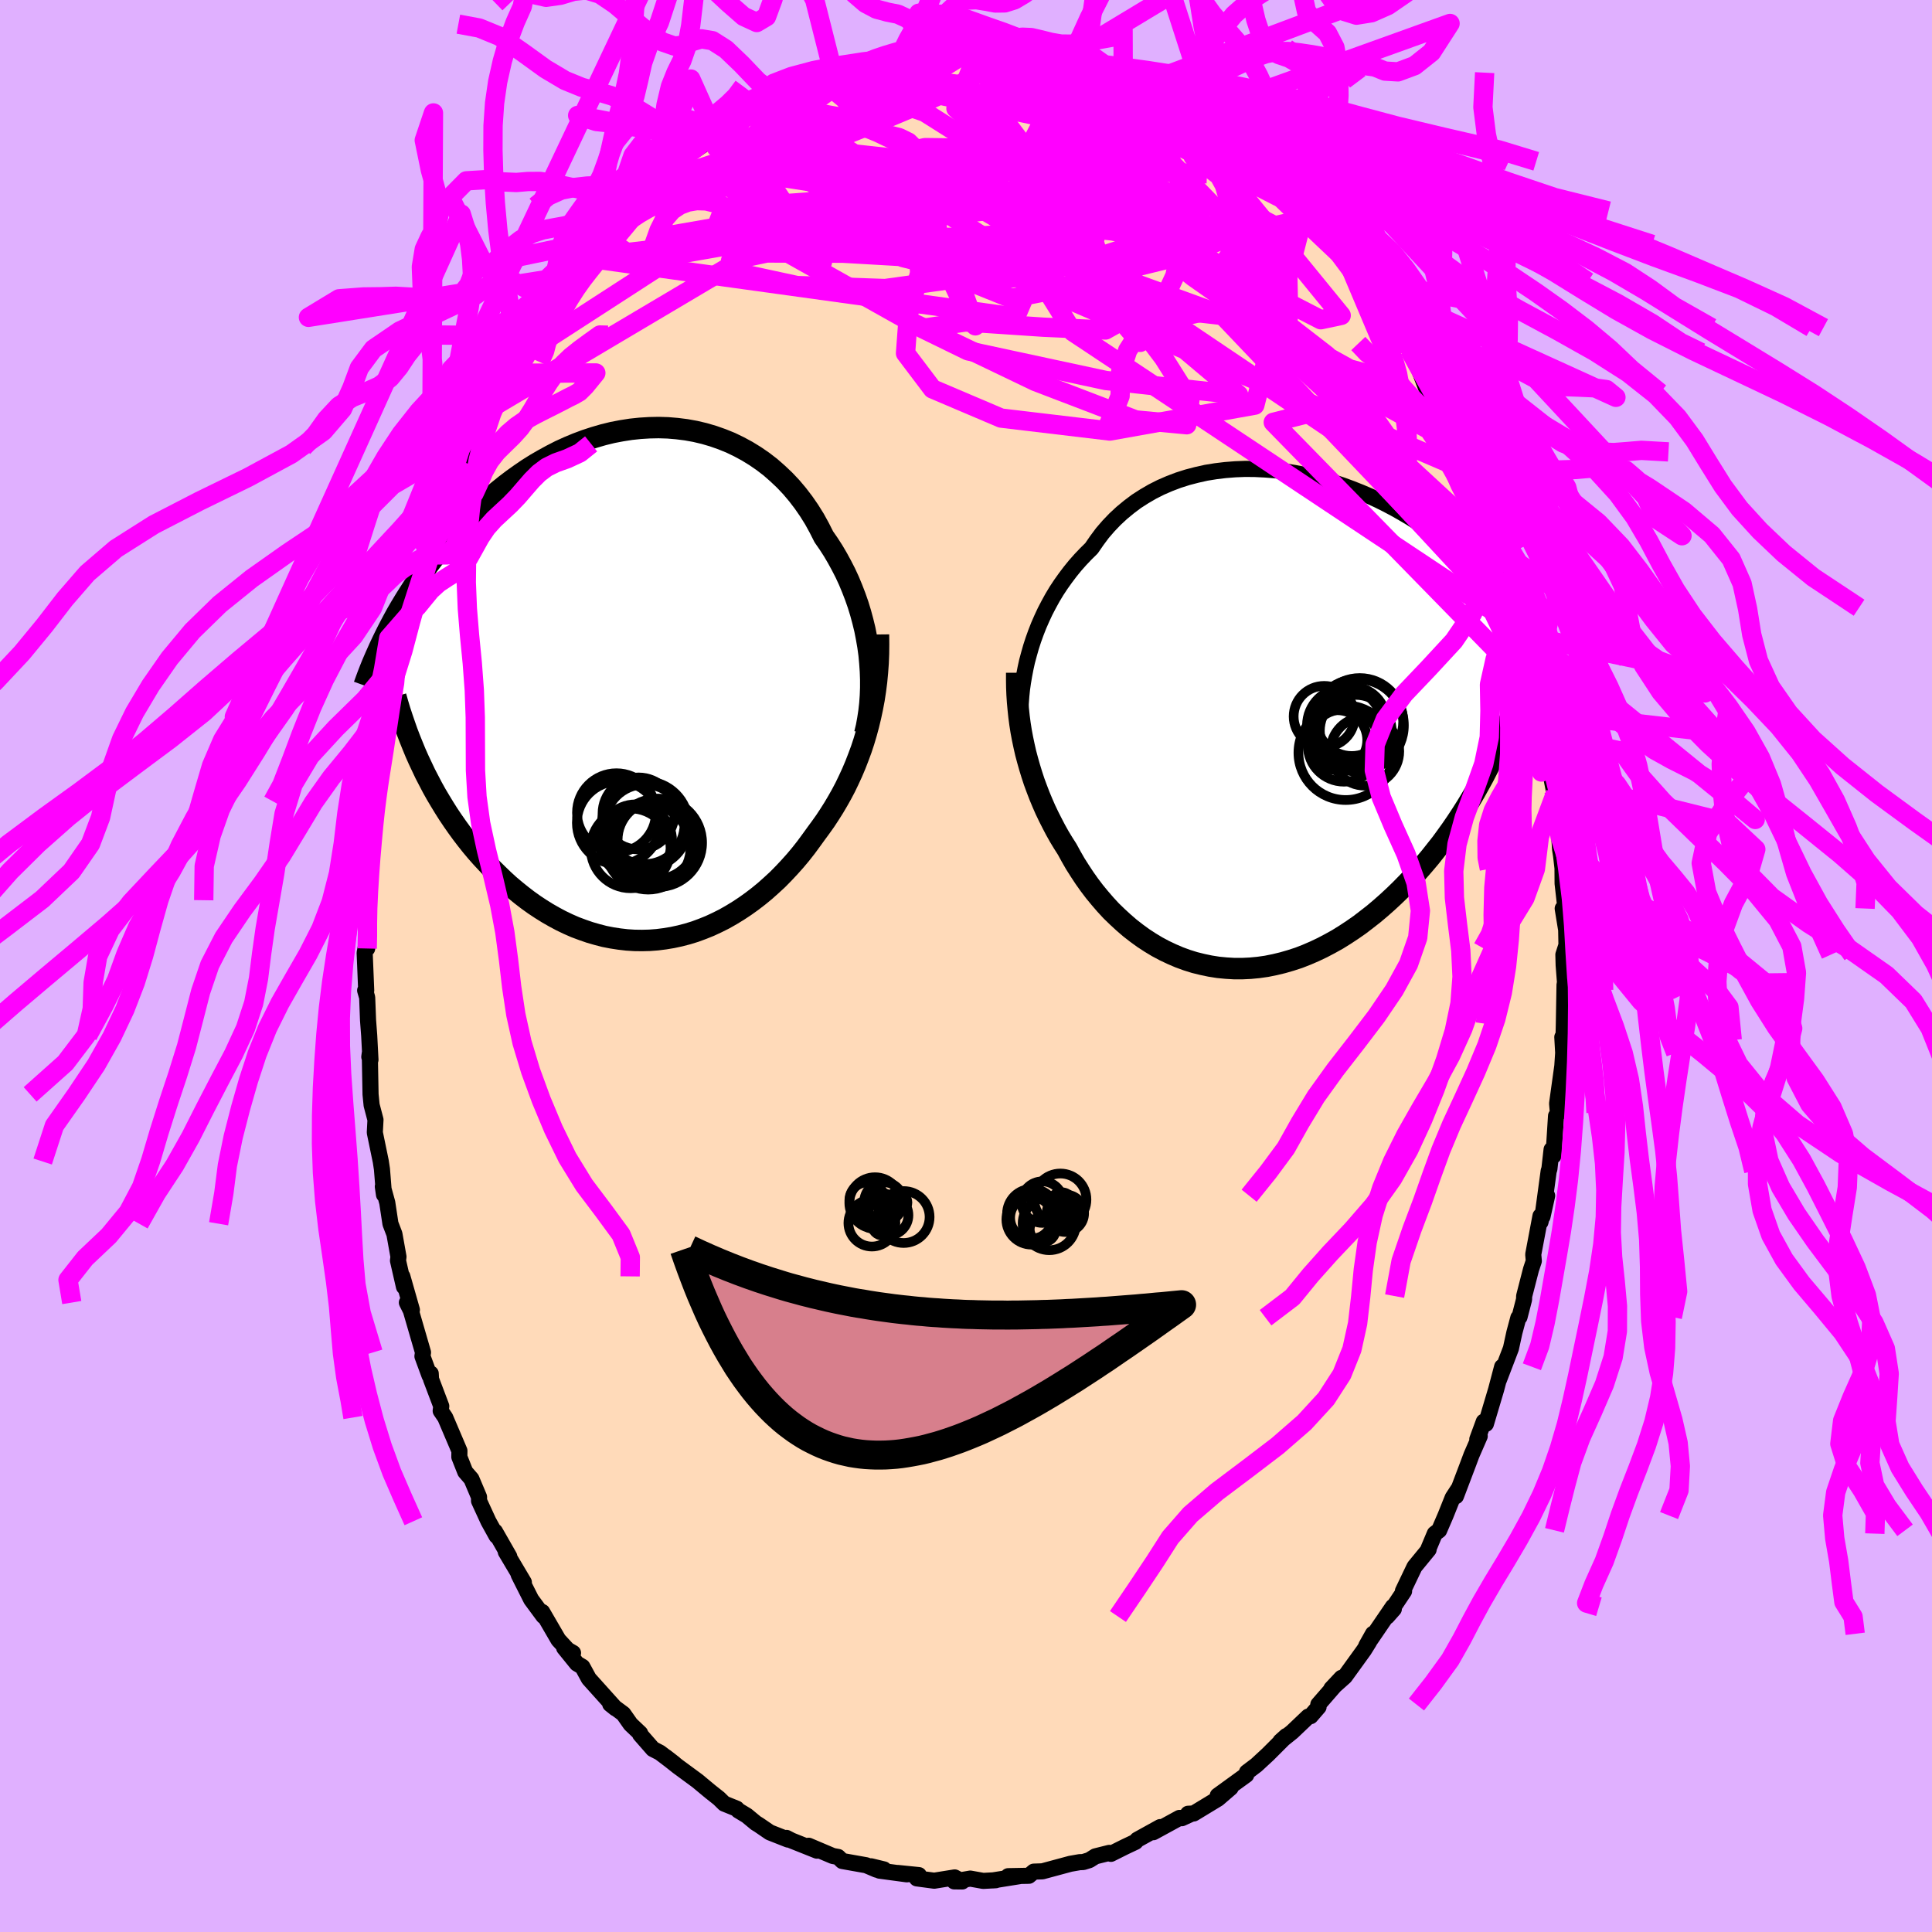 <svg xmlns="http://www.w3.org/2000/svg" width="500" height="500" viewBox="-100 -100 200 200"><defs><clipPath id="c"><path d="M23.69-3.13 23.57-4l-.15-.86-.17-.87-.21-.86-.23-.85-.26-.85-.29-.83-.32-.83-.34-.82-.37-.8-.4-.78-.42-.77-.44-.75-.47-.73-.5-.72-.47-.93-.5-.91-.55-.88-.58-.84-.62-.81-.65-.77-.69-.73-.72-.68-.74-.65-.78-.6-.8-.55-.83-.51-.85-.46-.87-.42-.89-.36-.91-.32-.92-.27-.93-.22-.94-.17-.95-.12-.95-.08-.96-.03-.96.02-.96.06-.95.1-.96.15-.94.18-.94.23-.93.27-.92.3-.91.34-.89.37-.88.4-.86.44-.84.46-.83.48-.81.51-.79.54-.77.55-.75.57-.72.58-.71.6-.69.61-.66.62-.64.63-.63.64-.6.63-.58.64-.56.64-.55.64-.52.64-.51.64-.49.64-.47.64-.46.64-.44.64-.42.64-.41.64-.39.63-.38.63-.36.62-.34.62-.33.62-.31.6 3.56 14.08.34.72.37.71.37.71.39.7.41.69.42.69.43.68.45.67.46.66.48.66.49.64.5.63.52.62.53.6.55.59.56.59.58.57.59.57.6.55.63.53.63.51.65.5.67.48.68.45.69.43.7.4.71.38.73.35.73.32.75.28.75.26.76.22.77.2.77.15.78.12.78.09.78.05.79.01.78-.02.79-.06.79-.1.78-.13.79-.17.77-.2.78-.24.76-.28.77-.31.75-.35.74-.37.74-.42.72-.44.71-.47.7-.5.69-.53.67-.55.65-.58.65-.6.62-.63.61-.65.59-.66.57-.68.55-.7.53-.72.52-.72.47-.64.47-.66.44-.67.43-.68.42-.71.4-.71.39-.74.36-.75.35-.76.33-.78.31-.8.3-.81.27-.82.25-.84.23-.85"/></clipPath><clipPath id="b"><path d="m-24.25-7.71.24-.74.27-.75.29-.74.32-.73.34-.73.37-.71.39-.71.42-.7.45-.68.47-.66.49-.65.52-.64.54-.61.56-.59.59-.58.55-.8.58-.78.63-.73.67-.7.71-.66.74-.61.77-.58.81-.52.84-.49.87-.44.9-.39.92-.35.94-.3.96-.25.98-.22.99-.16 1-.12 1.02-.08 1.02-.04 1.02.01 1.03.05 1.03.08 1.02.12 1.02.16 1.02.2 1 .22 1 .26.98.29.97.32.95.35.93.37.92.39.89.41.88.44.85.45.83.47.81.48.78.5.75.51.73.51.71.53.68.53.66.53.63.54.61.54.58.54.56.55.54.54.52.53.49.54.48.53.46.52.44.53.41.53.4.52.39.52.36.52.35.51.32.5.32.51.29.49.28.49.27.49.25.48-5.73 12.77-.43.78-.44.79-.46.78-.47.77-.49.77-.5.76-.52.76-.53.74-.54.74-.57.72-.57.72-.59.7-.6.69-.62.67-.63.66-.65.66-.66.64-.68.63-.69.61-.71.6-.73.57-.73.56-.76.53-.76.5-.77.48-.79.44-.8.42-.8.38-.81.35-.82.32-.83.27-.83.24-.83.2-.84.17-.84.12-.84.08-.84.04h-.83l-.84-.05-.83-.08-.82-.13-.81-.17-.81-.2-.8-.25-.79-.29-.77-.33-.76-.36-.75-.4-.73-.44-.72-.47-.7-.51-.68-.53-.66-.57-.64-.59-.63-.61-.6-.65-.57-.66-.56-.68-.53-.7-.51-.72-.48-.73-.47-.74-.43-.75-.41-.75-.42-.66-.4-.66-.38-.68-.36-.69-.35-.69-.34-.71-.31-.71-.3-.72-.28-.73-.27-.73-.24-.73-.23-.75-.21-.74-.2-.75-.17-.75"/></clipPath><filter id="a"><feTurbulence baseFrequency=".05" numOctaves="3" result="noise" type="noise"/><feDisplacementMap in="SourceGraphic" in2="noise" scale="2"/></filter></defs><rect width="100%" height="100%" x="-100" y="-100" fill="#E0B0FF"/><path fill="#FFDAB9" stroke="#000" stroke-linejoin="round" stroke-width="1.667" d="m61.87-.08.2 2.57.09-1.23-.2.66-.07 4.06-.07 2.86-.09-1.48.09 1.63-.09 1.37-.54 3.88.09 1.05-.2.23-.26 4.12-.2-.64-.23 2.03-.07.18-.64 4.73.48-2.16-.69 2.73v-.63l-.75 3.98.06.68-.29.87-.71 2.76-.01.35-.47 1.82-.12.07-.41 1.53-.36 1.65-1.25 3.27.34-1.37-.62 2.35-1.06 3.56-.22-.23-.67 1.82.25-.32-.85 1.95-.34.91-1.27 3.35.24-.73-.58.89-.74 1.85-.66 1.53-.45.34-.73 1.74.09-.09-1.46 1.78-1.2 2.51.12.02-1.75 2.62.69-.78-.1-.23-2.75 4.03.69-1.23-.42.87-.51.82-1.98 2.74-1.4 1.25 1.05-1.12-2.4 2.76.03.25-.83.96-.24.04-1.66 1.58-1.22.98.61-.55-.5.5-1.4 1.4-1.2 1.11-.98.74-.07.28-2.95 2.14 1.34-.81-1.31 1.13-2.52 1.53-.58.03.33.01-.98.45-.24-.03-2.71 1.48.71-.53-2.37 1.31-.19.22-1.08.51-1.46.73-.17-.1-1.44.36-.62.39-.64.2-.36.01-.97.17-2.89.78-.89.03-.51.43-2.14.04h1.16l-2.75.44.3-.02-1.3.07-1.34-.24-1.66.29.83.01-.78-.42-2.12.34-1.8-.24.21-.34-2.17-.22.93.14-2.83-.38.45-.13-1.32-.32.57.35-1.08-.46-2.48-.44-.43-.42-.55-.1-2.5-1.06.86.51-2.63-1.05-.52-.27.15.17-1.88-.74-1.14-.78-.31-.19-.93-.77-.88-.53-.17-.19-1.29-.52-.55-.54-.91-.72-1.31-1.09-2.04-1.5-1.25-.99.89.69-1.49-1.13-.72-.37-1.32-1.51v-.12l-.99-.94-.75-1.07-1.36-1.01.55.44-2.76-3.07-.67-1.23-.57-.34-1.32-1.63.92.53-.25.01-1.26-1.36-1.68-2.89.13.43-1.27-1.72-1.03-2.04-.27-.54.54.8-1.87-3.15.36.48-1.48-2.59.16.46-.84-1.52-.97-2.11v-.4l-.79-1.87-.64-.74-.61-1.54.01-.63-1.47-3.45-.47-.69.06-.48-1.06-2.8-.03-.58-.12.22-.74-2.01.06-.4-1.26-4.34-.41-.82.52.76-.99-3.47.17 1.08-.62-2.71.05-.4-.42-2.35-.41-1.07-.33-2.18-.46-1.67.12.84-.21-2.64-.12-.79-.62-3 .07-1.32-.4-1.52-.11-1.11-.08-4.25-.05.37.12.3-.13-2.51-.12-1.58-.09-2.36-.21-.73h.11l-.16-3.9.31-1.5-.05 1.06.08-1.93-.1.71.01-3.78.1-1.3.12-2.17.15-.33.4-4.49-.21-.14.46-1.81.13-2.99-.06 2.17.47-2.72.12-1.09.09-1.41.51-1.75.18-2.18-.29.73 1.01-4.09-.26.27 1.36-4.05-.5.91.96-3.56.12-.06.48-1.6.38-1.27.3-1.18.63-2.63-.11 1.49.13-1.25.79-1.36.14-1.3 1.46-3.24.16-.77.17-.05.85-2.05-.34.68 1.72-3.99.61-1.58-.1.72.76-1.55.66-1.93.1.29 1.64-3.03.88-1.36-.07.55.45-1.11 1.19-1.85-.72.86.63-.7 1.58-2.43.26-.71 1.95-2.29-.02.03.04-.08 1.01-1.78 1.18-1.16.82-.73.49-.58 2.22-2.38-.58.67.86-1.03 1.69-1.93.75-.29 1.2-1.33.9-.67-.98.89 1.47-1.61 2.23-1.47.95-.71-.03.04-.28-.01.8-.33 2.52-1.41-.1-.26 1.03-.77 1.55-.5.81-.6 1.42-.47.77-.5-.62-.08 2.32-.87-.01-.04 2.33-1.04.06.01.47.25 2.11-.79.43-.04.24-.35.41-.18 3.1-.48.18-.15.78-.12h1.36l.51.04 1.66-.29 1.1.07.27-.2 1.08.28 1.62.05 1.05-.11.49-.07-.01-.15 3.29.71-1.02-.05 1.12-.23 1.5.25 1.51.58.78.1 1.29.4.51.42.38-.21 2.34.93-.59-.18 1.07.52.1-.06 2.02.6 1.83.97.01.31 2.35.82-.17.16 1.11.59-.12.09.66.18 1.65.84 1.33 1.15.55.52 1.86.99-1.05-.8 1.7 1.84.2-.1 1.96 1.77.61.5.76.73.97 1.03 1.12 1.01.33.2.88.86-.13-.19 2.58 3.02-.27-.23.14.22 1.16 1.28 1.53 2.14.02.22.3-.23.49 1.63 1.34 1.06.85 1.75.54.55 1.61 2.51-.2-.24.21.29.61 1.3.96 2.49.65.4.68 1.34.88 1.94.04.28.9 1.84 1.46 3.24-.35-.53.51.92.81 1.88-.05.01.61 1.32 1.11 2.58.73 2.27-.62-.95-.02-.05.93 2.3.16.59.83 3.26.76 2.43.09.45.35 1.39.36.68.17.38.61 3.57.19 1.95.09-.04.35 2.38-.06-.43.35 2.09.8 3.92-.67-2.55.53 2.68.18.3.26 2.69.21 3.12.1.64.15 1.31.01 1.59.29 2.56-.28.03.36 2.21.03 1.57-.32 1 .03 1.09.2 2.57" filter="url(#a)"/><path fill="#fff" d="m-24.25-7.71.24-.74.27-.75.29-.74.32-.73.34-.73.37-.71.39-.71.42-.7.45-.68.47-.66.49-.65.52-.64.54-.61.56-.59.59-.58.55-.8.58-.78.63-.73.67-.7.71-.66.74-.61.77-.58.81-.52.84-.49.87-.44.9-.39.92-.35.94-.3.96-.25.98-.22.99-.16 1-.12 1.02-.08 1.02-.04 1.02.01 1.03.05 1.03.08 1.02.12 1.02.16 1.02.2 1 .22 1 .26.98.29.97.32.95.35.93.37.92.39.89.41.88.44.85.45.83.47.81.48.78.5.75.51.73.51.71.53.68.53.66.53.63.54.61.54.58.54.56.55.54.54.52.53.49.54.48.53.46.52.44.53.41.53.4.52.39.52.36.52.35.51.32.5.32.51.29.49.28.49.27.49.25.48-5.73 12.77-.43.78-.44.79-.46.78-.47.77-.49.77-.5.76-.52.76-.53.74-.54.74-.57.72-.57.72-.59.7-.6.69-.62.67-.63.66-.65.66-.66.64-.68.63-.69.61-.71.6-.73.57-.73.56-.76.53-.76.5-.77.48-.79.44-.8.42-.8.38-.81.35-.82.32-.83.27-.83.24-.83.2-.84.17-.84.12-.84.08-.84.04h-.83l-.84-.05-.83-.08-.82-.13-.81-.17-.81-.2-.8-.25-.79-.29-.77-.33-.76-.36-.75-.4-.73-.44-.72-.47-.7-.51-.68-.53-.66-.57-.64-.59-.63-.61-.6-.65-.57-.66-.56-.68-.53-.7-.51-.72-.48-.73-.47-.74-.43-.75-.41-.75-.42-.66-.4-.66-.38-.68-.36-.69-.35-.69-.34-.71-.31-.71-.3-.72-.28-.73-.27-.73-.24-.73-.23-.75-.21-.74-.2-.75-.17-.75" filter="url(#a)" transform="translate(30.98 -25.31)"/><path fill="#fff" d="M23.69-3.13 23.57-4l-.15-.86-.17-.87-.21-.86-.23-.85-.26-.85-.29-.83-.32-.83-.34-.82-.37-.8-.4-.78-.42-.77-.44-.75-.47-.73-.5-.72-.47-.93-.5-.91-.55-.88-.58-.84-.62-.81-.65-.77-.69-.73-.72-.68-.74-.65-.78-.6-.8-.55-.83-.51-.85-.46-.87-.42-.89-.36-.91-.32-.92-.27-.93-.22-.94-.17-.95-.12-.95-.08-.96-.03-.96.02-.96.06-.95.1-.96.15-.94.18-.94.23-.93.27-.92.3-.91.34-.89.37-.88.4-.86.44-.84.46-.83.48-.81.51-.79.54-.77.55-.75.57-.72.58-.71.6-.69.61-.66.62-.64.63-.63.64-.6.63-.58.64-.56.64-.55.64-.52.64-.51.64-.49.64-.47.64-.46.64-.44.64-.42.64-.41.64-.39.63-.38.63-.36.62-.34.62-.33.62-.31.6 3.56 14.08.34.72.37.71.37.71.39.7.41.69.42.69.43.68.45.67.46.66.48.66.49.64.5.63.52.62.53.6.55.59.56.59.58.57.59.57.6.55.63.53.63.51.65.5.67.48.68.45.69.43.7.4.71.38.73.35.73.32.75.28.75.26.76.22.77.2.77.15.78.12.78.09.78.05.79.01.78-.02.79-.06.79-.1.78-.13.79-.17.77-.2.78-.24.76-.28.77-.31.75-.35.74-.37.74-.42.72-.44.71-.47.7-.5.69-.53.67-.55.65-.58.65-.6.62-.63.61-.65.59-.66.57-.68.55-.7.53-.72.52-.72.47-.64.47-.66.44-.67.43-.68.42-.71.4-.71.39-.74.36-.75.35-.76.33-.78.31-.8.3-.81.27-.82.25-.84.23-.85" filter="url(#a)" transform="translate(-33.72 -29.11)"/><g fill="none" stroke="#000" transform="translate(30.98 -25.31)"><path stroke-linejoin="round" stroke-width="1.667" d="m-25.35-.77.01-.61.04-.64.05-.66.07-.68.1-.7.12-.71.14-.73.16-.73.2-.74.21-.74.24-.74.27-.75.29-.74.32-.73.34-.73.37-.71.39-.71.42-.7.45-.68.47-.66.49-.65.52-.64.54-.61.56-.59.59-.58.55-.8.58-.78.63-.73.67-.7.71-.66.74-.61.77-.58.81-.52.84-.49.87-.44.9-.39.92-.35.94-.3.96-.25.98-.22.99-.16 1-.12 1.02-.08 1.02-.04 1.02.01 1.03.05 1.03.08 1.02.12 1.02.16 1.02.2 1 .22 1 .26.98.29.97.32.95.35.93.37.92.39.89.41.88.44.85.45.83.47.81.48.78.5.75.51.73.51.71.53.68.53.66.53.63.54.61.54.58.54.56.55.54.54.52.53.49.54.48.53.46.52.44.53.41.53.4.52.39.52.36.52.35.51.32.5.32.51.29.49.28.49.27.49.25.48.24.47.22.47.21.46.19.45.19.45.17.44.16.43.14.43.14.42.13.41" filter="url(#a)"/><path stroke-linejoin="round" stroke-width="2.222" d="M-25.73-5.05v.75l.01.76.03.75.05.76.07.76.08.76.1.76.12.76.14.75.16.76.17.75.2.75.21.74.23.75.24.73.27.73.28.73.3.72.31.71.34.71.35.69.36.69.38.68.4.66.42.66.41.75.43.75.47.74.48.73.51.72.53.7.56.68.57.66.6.65.63.61.64.59.66.57.68.53.7.51.72.47.73.44.75.4.76.36.77.33.79.29.8.25.81.2.81.17.82.13.83.08.84.05h.83l.84-.04.84-.08.84-.12.84-.17.83-.2.83-.24.83-.27.82-.32.81-.35.8-.38.8-.42.79-.44.77-.48.76-.5.76-.53.73-.56.73-.57.71-.6.69-.61.68-.63.66-.64.65-.66.63-.66.62-.67.6-.69.59-.7.57-.72.57-.72.54-.74.53-.74.52-.76.5-.76.49-.77.47-.77.46-.78.44-.79.43-.78.41-.8.4-.79.38-.79.37-.8.35-.79.34-.8.32-.8.31-.79.3-.8.28-.79" filter="url(#a)"/><circle cx="8.951" cy="-.015" r="3.588" clip-path="url(#b)" filter="url(#a)"/><circle cx="8.211" cy=".41" r="3.892" clip-path="url(#b)" filter="url(#a)"/><circle cx="9.566" cy=".4" r="4.782" clip-path="url(#b)" filter="url(#a)"/><circle cx="8.326" cy="3.235" r="4.892" clip-path="url(#b)" filter="url(#a)"/><circle cx="9.781" r="4.498" clip-path="url(#b)" filter="url(#a)"/><circle cx="8.151" cy="2.48" r="3.75" clip-path="url(#b)" filter="url(#a)"/><circle cx="7.456" cy="1.93" r="3.1" clip-path="url(#b)" filter="url(#a)"/><circle cx="10.311" cy="3.08" r="3.56" clip-path="url(#b)" filter="url(#a)"/><circle cx="6.101" cy="-.525" r="3.162" clip-path="url(#b)" filter="url(#a)"/><circle cx="9.366" cy=".96" r="3.716" clip-path="url(#b)" filter="url(#a)"/></g><g fill="none" stroke="#000" transform="translate(-33.72 -29.11)"><path stroke-linejoin="round" stroke-width="2.222" d="m23.24 5.06.18-.74.14-.77.12-.79.09-.8.06-.83.03-.83v-.85l-.03-.85-.06-.86-.08-.87-.12-.87-.15-.86-.17-.87-.21-.86-.23-.85-.26-.85-.29-.83-.32-.83-.34-.82-.37-.8-.4-.78-.42-.77-.44-.75-.47-.73-.5-.72-.47-.93-.5-.91-.55-.88-.58-.84-.62-.81-.65-.77-.69-.73-.72-.68-.74-.65-.78-.6-.8-.55-.83-.51-.85-.46-.87-.42-.89-.36-.91-.32-.92-.27-.93-.22-.94-.17-.95-.12-.95-.08-.96-.03-.96.02-.96.06-.95.1-.96.15-.94.18-.94.23-.93.27-.92.3-.91.34-.89.37-.88.4-.86.44-.84.46-.83.48-.81.51-.79.54-.77.55-.75.57-.72.58-.71.6-.69.61-.66.62-.64.63-.63.64-.6.63-.58.64-.56.64-.55.64-.52.64-.51.64-.49.64-.47.64-.46.64-.44.64-.42.64-.41.64-.39.63-.38.63-.36.62-.34.62-.33.62-.31.6-.3.6-.29.6-.27.58-.26.58-.25.57-.24.56-.22.55-.21.54-.2.54-.19.53" filter="url(#a)"/><path stroke-linejoin="round" stroke-width="2.222" d="m24.66-5.21.01 1.01-.01.99-.04.97-.07.96-.09.95-.12.93-.14.91-.17.9-.19.89-.21.87-.23.85-.25.84-.27.82-.3.81-.31.8-.33.78-.35.76-.36.75-.39.74-.4.71-.42.71-.43.68-.44.67-.47.66-.47.64-.52.72-.53.72-.55.7-.57.68-.59.66-.61.65-.62.63-.65.6-.65.58-.67.55-.69.53-.7.5-.71.47-.72.44-.74.42-.74.37-.75.35-.77.31-.76.28-.78.24-.77.2-.79.17-.78.13-.79.1-.79.06-.78.02-.79-.01-.78-.05-.78-.09-.78-.12-.77-.15-.77-.2-.76-.22-.75-.26-.75-.28-.73-.32-.73-.35-.71-.38-.7-.4-.69-.43-.68-.45-.67-.48-.65-.5-.63-.51-.63-.53-.6-.55-.59-.57-.58-.57-.56-.59-.55-.59-.53-.6-.52-.62-.5-.63-.49-.64-.48-.66-.46-.66-.45-.67-.43-.68-.42-.69-.41-.69-.39-.7-.37-.71-.37-.71-.34-.72-.34-.72-.32-.72-.3-.73-.29-.72-.28-.73-.26-.74-.25-.73-.24-.73-.22-.73-.21-.74" filter="url(#a)"/><circle cx=".456" cy="14.436" r="4.128" clip-path="url(#c)" filter="url(#a)"/><circle cx=".816" cy="16.806" r="4.396" clip-path="url(#c)" filter="url(#a)"/><circle cx="-.469" cy="16.141" r="3.764" clip-path="url(#c)" filter="url(#a)"/><circle cx="-2.464" cy="13.241" r="4.086" clip-path="url(#c)" filter="url(#a)"/><circle cx="1.821" cy="16.356" r="4.578" clip-path="url(#c)" filter="url(#a)"/><circle cx=".506" cy="14.471" r="4.492" clip-path="url(#c)" filter="url(#a)"/><circle cx="-.994" cy="16.931" r="4.13" clip-path="url(#c)" filter="url(#a)"/><circle cx="1.706" cy="16.061" r="4.05" clip-path="url(#c)" filter="url(#a)"/><circle cx="-.179" cy="13.316" r="3.726" clip-path="url(#c)" filter="url(#a)"/><circle cx="-2.254" cy="14.291" r="4.308" clip-path="url(#c)" filter="url(#a)"/></g><g fill="none" stroke="#F0F" stroke-linejoin="round" stroke-width="2"><path d="m22.52-88.11.07.16.28.37.2.54-.16.57-.64.53-1.19.45-1.74.42-2.26.43-2.76.43-3.27.42-3.82.36-4.43.29-5.13.23-5.95.25-6.85.3-7.51.19" filter="url(#a)"/><path d="m14.2-92.02.93.42 1.17.52 1.46.7 1.54.82 1.5.84 1.38.81 1.2.73 1.03.64.89.53.74.43.62.34.47.24.25.1-.03-.06-.47-.31" filter="url(#a)"/><path d="m21.41-88.7.63.42.27.35.2.48.09.59-.17.64-.53.65-.94.65-1.34.65-1.73.69-2.09.74-2.49.79-2.92.84-3.41.88-3.92.89-4.46.9-5 .91-5.59.95-6.17 1.02-6.77 1.13-7.45 1.3M1.56-94.41l.7-.06.38.08.21.24-.02.36-.35.46-.71.58-1.11.74-1.56.9-2.07 1.07-2.64 1.21-3.27 1.37-3.96 1.58-4.68 1.85-5.41 2.09-5.93 2.13m51.26-8.21.99.51 1.39.96 1.46 1.16 1.43 1.23 1.39 1.24 1.36 1.29 1.37 1.32 1.36 1.33 1.32 1.28 1.22 1.16 1.08 1.03.92.87.73.69.45.37-.03-.16" filter="url(#a)"/><path d="m15.37-91.56 1.67.62 1.13.59.7.47.31.35-.08.23-.45.14-.78.08-1.1.05-1.43.03-1.84-.01-2.31-.09-2.84-.19-3.4-.32-3.97-.43-4.54-.57-5.01-.78" filter="url(#a)"/><path d="m15.37-91.56 1.67.65 1.09.65.64.58.25.53-.12.47-.44.47-.7.49-.94.54-1.2.62-1.51.67-1.87.72-2.27.74-2.7.76-3.12.81-3.56.88-4.02.96-4.49 1.03-4.98 1.06-5.51 1.09-6.09 1.13-6.67 1.16M6.48-94.31l1.41.33 1.3.36 1.16.35 1.01.33.9.28.78.26.64.22.5.18.34.13.17.08-.03.03-.31-.06-.69-.18-1.19-.33-1.8-.52-2.41-.64" filter="url(#a)"/><path d="m6.48-94.31 1.4.32 1.27.35 1.11.34.97.3.85.27.74.25.6.21.45.16.28.12.11.08-.1.03-.37-.04-.72-.12-1.12-.22-1.54-.35-2.01-.52-2.57-.71m-38.68 13.36 1.12-.49 1.71-.5 2.17-.35 2.74-.3 3.37-.29 3.91-.27 4.3-.16 4.61-.02 4.93.08 5.27.15 5.62.15 5.86.13 6.02.13 6.16.21M2.61-94.52l.63.05 1.15.3 1.46.48 1.62.59 1.77.69 1.93.79 2.02.87 2.04.93 2.02.95 1.95.95 1.87.94 1.77.9 1.65.85 1.5.77 1.34.64 1.16.51.82.26" filter="url(#a)"/><path d="m-39.53-73.34 43.21-5.03 6.14-4.16-6.68-2.1-7.38-.09-2.81.63 2.73.45 6.56.31 7.78.61 6.75 1.18 4.53 1.57 2.25 1.52.72 1.09.11.51-.04.03-.44-.28-1.41-.39-2.41-.21-2.34.32-.75.87.85.38-.26-2.13-3.96-5.55-2.29-5.04 16.07 3.71" filter="url(#a)"/><path d="M59.27-28.19 31.81-56.28l3.68-.93 3.31-1.7-1.45-4.31-4.78-3.7-5.88-1.25-4.83 1.03-2.69 1.81-1.14.77-1.22-1.4-2.91-3.56-5.29-4.67-7.35-4.38-8.32-3-7.97-1.3-6.47-.01-4.47.55-2.72.82-1.35 1.18 2.16-.32 17.13-12.43" filter="url(#a)"/><path d="m-23.32-87.38-1.96 4.79 12.3 1.89 16.14.66 10.82 1.01 2.07 1.5-6.04 1.37-10.66.74-10.11-.1-4.86-.99 2.66-1.54 9.46-1.01 13.64 1.3 14.73 4.75 11.86 6.11 2.11-.45L21.41-88.7" filter="url(#a)"/><path d="M57.69-34.66 26.4-67.53l-13.25-3.25-8.48 1.67-6.07-2.44-2.32-5.47 1.05-4.99 2.91-2.3 3.67.7 3.89 2.63 3.61 2.93 2.7 1.84 1.65.19 1.18-.93 1.59-.96 2.25-.22 1.81.33-1.66-.55L8.6-81.87l-34.93-3.8" filter="url(#a)"/><path d="m-13.76-92.5 23.31 4.96 1.8-.25-2.3.65-1.09 2.26.48 3.2 1.5 3.04 2.6 1.98 3.35.44 2.2-1.28-1.2-2.95-4.34-3.84-3.25-2.43 4.24 3.11 16.41 14.62 28.18 36.17" filter="url(#a)"/><path d="m-18.46-90.56-6.47 9.2 6.49 7.55 12.36 6.94 13.25 6.36 10.4 3.98 5.28.5.33-2.59-2.73-4.33-3.54-4.68-2.65-4.1-.98-3.21.46-2.57.79-2.4-.33-2.67-2.48-2.97-4.62-2.82-5.84-1.97-5.72-.62-4.43.76-2.58 1.68-1.25 1.89-.57.43 13.23-8.26" filter="url(#a)"/><path d="m39.41-73.2 5.39 12.75-5.09-1.36-4.75-2.63-2.57-1.29-1.37-.65-.33-.54.78-.45 1.1-.16-.23.25-3.44.21-7.78-.89-11.48-2.55-13.42-3.29-15.17-3.53-7.41-8.3" filter="url(#a)"/><path d="m1.56-94.41 1.82 6.06 7.58 10.09-2.45 5.96-8.17.67-6.84-1.7-1.98-1.8 2.62-1.61L-1-78.89l4.73-3.12 3.28-3.62 1.63-3.14.36-1.65-.31.68-.01 4.03.81 8.32-4.35 10.22-44.67-6.17" filter="url(#a)"/><path d="m57.69-34.66-18.44-26.4-18.32-13.58-8.91-5.7-.99-.63.58 2.63-2.8 3.79-7.35 3.07-9.84 1.35-9.12-.31-5.78-1.25-1.09-1.33 3.74-.79 7.87.02 10.6.61 11.19.66 9.07.03 4.39-1.07-1.67-2.24-7.01-3.32-9.05-4.41-5.8-5.25 1.66-4.34 4.74-.96" filter="url(#a)"/><path d="M51.93-51.22 4.48-71.62l-13.9-6.39 3.95-3.24 9.08.68 7.84 4.16 4.59 5.2 1.08 3.87-2.68 1.5-6.45-.29-8.06-.54-4.47.67 4.75 2.32 14.27 3.07 13.74 1.48-6.25-5.26-48.3-21.28" filter="url(#a)"/><path d="m35.8-77.49-6.98 1.57-2.21 3.34-6.85-2.03-5.47-2.35-.82-.9h2.91l4.31.36 3.75.62 2.08.84.09.84-1.52.6-2.39.32-2.55.17-2.31.14-1.71.25-.61.53.78.89.97.84-2.17-.1-9.09-1.61-15.82-2.42-16.39-.44-19.7 12.75" filter="url(#a)"/><path d="M57.78-34.21 27.32-67.1 7.87-74.17l-16.55-1.39-11.57-.53-5.52-.6.38-.97 4.87-1.13 6.75-.49 5.77.98 3 2.69.2 3.88-1.16 4.25-.3 4.05 2.79 3.69 7.1 3.02 11.26 1.34 15.01-2.68 5.15-20.1" filter="url(#a)"/><path d="M57.69-34.66 11.06-65.65 3.35-78.01l3.32.17 7.59 5.92 6.58 5.31 1.85 1.35-3.18-2.72-5.78-5.01-5.46-5.29-3.52-4.17-1.64-2.48-.79-.85-1 .42-1.59 1.37-1.77 2.14-1.09 2.95.23 3.77 1.45 4.27 1.72 3.62.7.97-1.23-3.43-4.05-6.46-11.62-1.32-33.18 19.68" filter="url(#a)"/><path d="m-13.82-92.51 3.1 1.93 6.43 2.19L.45-85.4l.48 3.01-4.31 2.3-6.45 1.25-4.93.21-1.13-.58 2.65-.95 4.66-.92 4.55-.53 3.38.06 2.58.64 2.94 1 3.93.93 4.2.26 2.73-.92-.05-1.98-2.3-1.64-1.96 1.44.99 6.51.17 6.75-32.61-20.95" filter="url(#a)"/><path d="M55.03-43.19 20.04-75.46l-9.43-8.55.13.9 3.01 3.44 4.46 4.12 5.35 4.25 4.51 3.16 1.63.79-1.97-1.87-4.58-3.54-5.39-3.66-4.87-2.36-4.08-.28-3.58 1.83-2.97 3.1L1-71.46l2.49.52 8.34-1.86 10.94-3.57-10.7-16.19m-44.58-29.09 2.26 2.17 2.28 2.56 2.05 2.46 1.73 2.01 1.49 1.66 1.38 1.46 1.33 1.27 1.3 1.07 1.26.91 1.23.84 1.19.95 1.18 1.14 1.15 1.29 1.15 1.24 1.13.97 1.13.6 1.12.3 1.1.22 1.06.49 1.05 1.14 1.11 1.57 1.32.72" filter="url(#a)"/><path d="m23.37-109.41-2.29.57-1.67.39-1.24.55-1.07.89-1.06 1.01-1.05.87-1.06.58-1.07.33-1.09.23-1.13.33-1.17.55-1.17.77-1.15.88-1.1.83-1.04.62-1 .31-.98.01-.97-.18-.98-.16-1 .04-.99.34-.95.87-.99 2.04-1.32 2.42m-22.98 7.02 1.2-.41 1.23-.63 1.08-.59 1.03-.54 1.02-.48.98-.44.94-.42.87-.42.86-.41.86-.38.89-.33.92-.24.93-.18.92-.14.9-.14.87-.17.86-.21.88-.24.99-.25 1.1-.21 1.02-.16.76-.07" filter="url(#a)"/><path d="m-6.82-94.24.8-1.64.92-1.61.99-1.52 1.01-2.44 1-3.26 1.01-3.17 1.03-2.11 1.05-.74 1.07.18 1.09.23 1.13-.49 1.17-1.45 1.21-2.06 1.25-1.98 1.28-1.35 1.33-.61 1.39-.33 1.43-.81 1.41-1.78 1.23-2.39.9-2.18-6.5 46.16-.69.3-.79-.57-.86-.82-.88-.9-.85-1-.8-1.16-.77-1.22-.76-1.14-.78-.95-.81-.74-.83-.61-.87-.56-.89-.54-.91-.49-.92-.44-.93-.38-.96-.46-.98-.65-.97-.85-.99-.78-1.19-.31-2.05.25-3.19 1.36 1.43-.56.84-.39.77-.36.88-.36 1-.34 1.03-.31.99-.27.97-.23.97-.17.96-.14.96-.12.94-.14.94-.16 1-.2 1.13-.21 1.14-.18-16.42 3.89-1.9-7.51-1.76-3.41-1.26-.61-.76 1.55-.53 2.37-.68 1.84-1.01.6-1.36-.63-1.59-1.39-1.64-1.53-1.55-1.21-1.36-.69-1.16-.18-1.03.1-.99.18-1.09.09-1.25-.06-1.39-.26-1.46-.55-1.44-.81-1.38-.72-1.43-.32-1.79-1.09" filter="url(#a)"/><path d="m-16.15-91.47 1.52-.6.94-.09.87.17.89.23.86.1.86-.08.9-.19.95-.2.99-.1h.99l.96.11.96.17.97.19.98.19.88.2.53.07-38.17 12.6.95-.82.98-.89.95-.65.98-.61.99-.66.95-.72.88-.74.82-.71.82-.64.85-.57.89-.45.89-.34.87-.25.85-.21.85-.24.87-.3.93-.38.98-.43 1.02-.45 1.05-.43 1.02-.42.9-.41.6-.35-.08-.19" filter="url(#a)"/><path d="m-18.46-90.56 1.65-.29 1.17-.17 1.03.02.98.37.98.8.99 1.07.96 1.07.95.85.94.55.95.3.95.24.94.46.93.92.94 1.43.95 1.69.93 1.42.8.57.46-.39" filter="url(#a)"/><path d="m-17.84-90.48-.95.28-1.24-.21-1.53-1.19-1.67-1.75-1.62-1.55-1.4-.89-1.14-.19-.94.28-.87.37-.98.1-1.24-.43-1.51-1.03-1.7-1.42-1.7-1.44-1.57-1.06-1.41-.43-1.31.14-1.37.41-1.48.21-1.64-.37-1.77-.74-1.8 1.74M60.85-18.19l.49.99.43 1.78.33 1.82.22 1.67.16 1.55.13 1.5.13 1.46.17 1.44.24 1.39.31 1.35.33 1.3.28 1.25.2 1.21.09 1.21.04 1.3.02 1.4.04 1.49.07 1.46.12 1.36.18 1.4.21 1.91.18 3.12M-22.39-88.41l1.43.21 1.17.13h.98l.83-.2.8-.22.86-.03.94.17.97.22.95.17.9.1.88.11.87.26.89.44.94.57.97.57.98.49.97.51.93.73.9 1.1.95 1.32 1.14 1.12-38.06-7.41 1.94.63 1.77.18 1.58.3 1.29.18 1-.08.87-.3.92-.35 1.04-.2 1.1.06 1.03.31.88.41.82.26.91-.07 1.03-.44.6-.48" filter="url(#a)"/><path d="m-25.84-85.97-1.57-3.44-1.08-2.41-.39.69-.37 1.88-.68 1.51-1 .53-1.26-.38-1.41-.87-1.5-.91-1.52-.69-1.55-.47-1.6-.43-1.74-.71-2.02-1.2-2.34-1.69-2.42-1.68-2.1-.86-2.16-.4m26.19 11.87.52.91 1.16.68 1.1-.21.95-.82.86-1.03.87-.91.89-.63.91-.35.91-.11.91.04.93.14.94.22.96.23.94.2.92.14.88.1.85.14.86.25.9.37.96.46 1.03.48 1.01.53.93.64 1.01.32L51.2-46.56l.28.45.63 1.08.68 1.17.57 1 .47.85.42.88.41 1.07.42 1.27.44 1.42.46 1.44.45 1.4.43 1.32.38 1.29.3 1.32.26 1.37.25 1.4.26 1.37.27 1.3.23 1.24.17 1.31.18 1.41.41 1.12.75-.79m-87.6-64.09-2.15-.03-1.13.32-.58.68-.5.89-.68.89-.9.73-1.07.47-1.17.2-1.23.03-1.26-.01-1.29.05-1.32.15-1.34.27-1.33.6-1.33 1.06M-30-82.77l-.9.84-.93 1.07-.9 1.13-.86 1.08-.81 1.01-.78.95-.79.95-.78.98-.79.98-.77.95-.73.91-.69.89-.66.93-.66 1.03-.67 1.15-.68 1.24-.6 1.19-.41 1-.21.83-.51 1.14" filter="url(#a)"/><path d="m-30.9-82.1-1.12.84-1.07.83-1.05.69-1.02.53-.99.47-1.02.5-1.05.52-1.11.47-1.14.37-1.13.27-1.11.2-1.1.21-1.11.36-1.16.65-1.24.95-1.27 1.12-1.06.95-3.76-7.4 1.69-1.71 1.98-.12 1.8.23 1.4.06 1.18-.1 1.25-.01 1.43.21 1.58.35 1.57.34 1.44.17 1.24-.12 1-.58.76-1.24.62-1.81.92-1.2 2.65 3-3.64 3.55 1.23-1.64.76-1.58.54-1.51.37-1.67.27-2.03.32-2.17.45-1.89.58-1.45.61-1.24.52-1.5.39-2.12.32-2.71.37-2.97.53-2.74.75-2.24.92-1.83.92-1.78.74-2.19.44-2.98.25-4.05 1.17-4.3-29.28 61.8.82-.33 1.01-1.09.84-.98.72-.73.68-.54.69-.46.71-.52.73-.67.76-.85.78-.96.79-.97.79-.9.76-.84.75-.83.79-.83.9-.78 1.04-.64 1.13-.55 1-.6.28-.11m-2.13 2.29 1.64.86 1.86 1.2 1.1-.2.61-1.27.54-1.51.62-1.24.73-.84.8-.53.85-.32.91-.15.97.03 1 .24 1 .4.99.49.96.47.97.41 1.01.35 1.04.35 1.08.43 1.11.53 1.09.62.97.61.67.51.15.91-5.85-8.9-.87.08-.9.28-.88.34-.77.29-.7.15-.77.01-.88-.01-.93.1-.92.25-.86.35-.83.37-.89.35-.96.35-.99.43-.97.56-.9.6-.91.58-1.01.67-.88.8m0 0-.84.87-.83.99-.7.93-.6.85-.61.9-.67 1.01-.71 1.12-.69 1.13-.6 1.03-.5.89-.41.77-.38.71-.36.65-.36.59-.51.86" filter="url(#a)"/><path d="m-30.07-112.66-1.75 2.9-.8 1.63-.51 1.03-.44 1.41-.37 2.23-.27 2.87-.2 3.05-.22 2.81-.32 2.37-.43 2.03-.5 1.89-.49 1.93-.45 2.03-.42 2.05-.44 1.95-.53 1.74-.69 1.44-.87 1.07-.95.77-.69.85.11 1.51.74 1.59-.16-.56.13-1.04.43-1.31.55-1.46.62-1.5.61-1.53.54-1.64.5-1.76.51-1.75.6-1.62.7-1.46.69-1.39.56-1.49.4-1.67.41-1.82.69-1.96 1.05-2.24.88-2.68" filter="url(#a)"/><path d="m-40.56-71.51-1.62 1.38-1.61.44-1.91-.53-2.02-1.17-1.69-.95-1.06-.1-.55.76-.45 1.16-.77 1-1.32.49h-1.79l-1.92-.2-1.75-.1-1.58.05-1.78.02-2.52.19-3.17 1.92 27.51-4.36.06-.19.37-.65.63-.94.75-1.08.78-1.12.8-1.08.81-1.02.83-.94.85-.89.86-.87.84-.87.81-.87.77-.85.75-.83.77-.81.78-.79.78-.73.74-.66.67-.59.65-.57.75-.62.87-.73.85-.84.74-1m83.24 68.81 3.24 1.13.19.85.53.98 1.35 1.15 1.52 1.37 1.1 1.57.57 1.68.26 1.71.18 1.67.27 1.63.44 1.59.68 1.55.94 1.51 1.17 1.48 1.32 1.42L75.3.37l1.29 1.18 1.21 1.13 1.18 1.59.34 3.4m-124.3-73.05.08-.07-.51.48-.85.31-1.25.02-1.62-.18-1.83-.27-1.86-.21-1.69-.02-1.41.3-1.09.71-.86 1.07-.81 1.23-.93 1.13-1.15.85-1.35.6-1.43.58-1.38.88-1.26 1.35-1.15 1.61-1.28 1.31" filter="url(#a)"/><path d="m-44.26-66.24-.96 1.28-.87.53-.91.46-.96.66-.9.89-.8 1.04-.71 1.08-.72 1.03-.84.93-.97.83-1.07.77-1.07.77-1.04.81-.99.86-.99.92-1.04 1.01-1.05 1.08-.99 1.08-.84.95-.74.61-.81.32-1.25.97 20.52-18.88-.25.11.4-.82.62-1.35.56-1.63.42-1.72.33-1.63.35-1.45.49-1.27.65-1.13.77-1.09.81-1.12.76-1.22.65-1.29.52-1.42.55-1.67 1.3-1.61m-10.12 22.16-.38.64-.51.68-.68.99-.77 1.1-.76 1.09-.69 1.06-.64 1.07-.62 1.1-.63 1.13-.68 1.12-.7 1.09-.7 1.06-.68 1.08-.62 1.16-.59 1.25-.56 1.3-.55 1.24-.55 1.05-.58.83-.61.71-.63.81-.62 1.08-.7 1.08" filter="url(#a)"/><path d="m-46.21-105.1.62 3.87-.34 1.89-.74 1.66-.72 1.92-.61 2.09-.48 2.13-.32 2.21-.16 2.34-.01 2.53.08 2.69.17 2.79.26 2.82.35 2.73.42 2.56.41 2.29.28 1.97-.02 1.57-.49 1.1-1.06.62-1.56.19-1.21.53 2.23 4.8m-2.65 5.72-.59 1.38-.46 1.05-.5 1.25-.53 1.41-.51 1.37-.44 1.22-.38 1.04-.32.95-.31.96-.31 1.04-.34 1.13-.35 1.2-.36 1.24-.36 1.29-.36 1.36-.41 1.55-.79 2.53" filter="url(#a)"/><path d="m-37.07-65.3-.82-.02-1.05.75-1.06.78-.9.72-.7.67-.58.63-.51.65-.5.71-.52.82-.55.93-.58 1.01-.63 1.01-.69.95-.77.85-.82.8-.83.82-.74.95-.61 1.1-.49 1.16-.5 1.08-.72.87-1.07.78-1.18 1.1-.65 1.51-.79 1.36-.17.55-.49.36-.91.5-1.14.61-1.08.78-.96.93-1.06.98-1.42.9-1.89.76-2.21.7-2.2.8-1.86 1.01-1.31 1.28-.75 1.51-.31 1.69-.21 1.77-.73 1.5-1.71.88 23.49-52.04.54 1.74.33 1.35.2 1.58.09 1.69-.1 1.69-.25 1.68-.33 1.69-.33 1.69-.31 1.65-.3 1.59-.3 1.56-.31 1.58-.29 1.61-.25 1.62-.23 1.57-.26 1.46-.42 1.33-.62 1.3-.56 1.57.13 2.24.49 2.34M59.9-23.9l-1.29.98-.76 1.65-.17 1.41-.05 1.15-.06 1.15-.03 1.3.03 1.45.04 1.55-.04 1.55-.27 1.51-.56 1.48-.78 1.45-.74 1.39-.51 1.31-.44 1.31-.78 1.39" filter="url(#a)"/><path d="m-55.46-42.06-.77-2.14-.16-1.96.59-1.54.63-1.48.28-1.64-.05-1.82-.16-1.91-.09-1.9.04-1.88.04-1.96-.1-2.15-.29-2.42-.43-2.61-.36-2.6-.09-2.31.3-1.82.61-1.31.64-1.1.32-1.31-.23-1.91-.71-2.57-.63-3.08.95-2.83-.22 44.76.64.99h1.04l.76-.89.5-1.37.38-1.49.36-1.41.41-1.27.47-1.18.56-1.12.63-1.07.69-1.02.73-.93.78-.83.86-.73.93-.64.99-.55 1-.51.92-.46.82-.42.69-.36.61-.3.55-.32.61-.61 1.1-1.35-11.45.03-.41 1.82-.43 1.23-.45 1.13-.5 1.3-.48 1.41-.44 1.39-.41 1.29-.38 1.24-.42 1.28-.45 1.37-.48 1.42-.45 1.36-.35 1.15-.21.85-.15.69-.2 1.51m-1.28 4.11.45-.39.66-.81.73-.89.81-.74.88-.58.86-.53.75-.66.65-.86.58-1.04.6-1.08.67-.99.77-.86.83-.77.83-.77.79-.82.74-.86.72-.83.73-.73.8-.6.95-.47 1.18-.42 1.31-.61 1.16-.93m-20.27 23.94-.07.82-.25 1.43-.22 1.41-.21 1.38-.21 1.39-.2 1.34-.2 1.26-.19 1.2-.18 1.18-.17 1.23-.17 1.36-.16 1.5-.15 1.63-.15 1.72-.13 1.76-.11 1.76-.08 1.73-.03 1.59v1.31l-.03 1.3M59.46-26.24l.83.27.6.87.68 1.05.79 1.1.92 1.06.98 1.02.88 1.11.64 1.31.36 1.54.19 1.7.18 1.75.32 1.7.56 1.63.87 1.56 1.14 1.5 1.26 1.47 1.12 1.48.66 1.49.2 1.55.33 1.72 1.16 2.34" filter="url(#a)"/><path d="m69.3 2.14-.13-.34-.04-.56-.19-1.01-.33-1.27-.39-1.38-.39-1.45-.35-1.49-.29-1.52-.23-1.56-.23-1.59-.29-1.62-.42-1.62-.54-1.61-.64-1.56-.65-1.47-.6-1.36-.55-1.24-.53-1.18-.54-1.16-.54-1.15-.5-1.1-.43-1.02-.41-.98-.82-1.09" filter="url(#a)"/><path d="m59.27-28.19 1.57.77 2.17.26.95.81-.03 1.33-.13 1.47.32 1.31.87 1.13 1.19 1.09 1.17 1.21.95 1.42.75 1.62.74 1.72.94 1.7 1.19 1.64 1.34 1.58 1.27 1.56.99 1.59.75 1.61.79 1.64L78.3-1.1 80.26.48l2.52 1.28 2.48-.03" filter="url(#a)"/><path d="m58.13-32.82.33.79.38 1.31.44 1.53.49 1.44.51 1.29.52 1.18.49 1.17.44 1.18.38 1.2.32 1.24.28 1.3.29 1.39.3 1.5.32 1.58.33 1.63.3 1.61.24 1.59.17 1.55.1 1.51.07 1.49.08 1.46.13 1.4.11 1.27.22 1.13" filter="url(#a)"/><path d="m54.18-10.06-.23-1.16-.02-1.72.18-1.67.47-1.48.72-1.39.81-1.38.74-1.41.53-1.4.29-1.35.06-1.3-.1-1.29-.18-1.35-.18-1.45-.04-1.54.15-1.52.27-1.37.13-1.1-.09-.72L81.7-15.17 80-16.61l-2.05-1.98-2.53-1.59-2.36-1.19-1.83-1.02-1.36-1-1.17-1.02-1.22-1-1.34-.94-1.39-.91-1.32-.96-1.16-1.06-.95-1.18-.73-1.25-.46-1.29-.11-1.39.41-1.71.88-2.24.14-2.34-5.35.33m-.16-.59-.74-1.23-.18-.64-.19-.7-.38-.97-.53-1.15-.58-1.16-.57-1.06-.53-.97-.5-.94-.49-1.01-.54-1.14-.6-1.28-.64-1.31-.6-1.2-.67-1.34" filter="url(#a)"/><path d="m55.94-40.94.61 1.18.79 1.73.83 1.52.63 1.31.43 1.24.42 1.25.52 1.26.65 1.26.7 1.26.64 1.25.55 1.24.45 1.25.39 1.26.38 1.24.41 1.22.41 1.24.41 1.33.4 1.5.44 1.69.5 1.75.57 1.63.52 1.44.38 1.5M56.98-78.58l-.36.5-.37 1.67-.31 2.4-.07 2.44.14 2.24.14 2.18-.03 2.31-.18 2.46-.24 2.46-.13 2.26.06 1.9.3 1.49.48 1.18.52 1.11.41 1.31.22 1.7-.14 2.13-.9 2.39-1.49 1.26L76.5-28.27l-1.38-1.26-.93-.91-1.38-.77-1.94-.71-2.23-.71-2.15-.77-1.81-.82-1.33-.91-.87-1.08-.58-1.3-.4-1.6-.29-1.91-.21-2.07-.66-1.59-2.19-.05-3.12 1.54" filter="url(#a)"/><path d="m40.61-64.44.94.99 1 .71.82.68.64.71.6.76.67.8.76.84.83.88.82.96.75 1.08.65 1.22.57 1.31.52 1.34.49 1.26.49 1.12.52.99.57.9.65.97.77 1.19.98 1.55 1 1.94m-2.45-6.17 2.37-2.91.79-2.11.25-1.75-.45-1.28-.84-1.14-.72-1.45-.32-1.92.03-2.33.21-2.52.22-2.52.18-2.45.16-2.37.15-2.25.05-2.1-.13-1.98-.32-2.01-.45-2.17-.51-2.4-.36-2.83.18-3.58" filter="url(#a)"/><path d="m43.16-84.04.92 2.11.68 1.75.56 1.25.57 1.07.63 1.15.68 1.29.63 1.45.54 1.56.39 1.64.27 1.67.21 1.67.19 1.68.23 1.68.28 1.68.34 1.66.42 1.61.52 1.52.63 1.41.69 1.32.65 1.24.42 1.28v1.48l-.3 1.61-.11.85" filter="url(#a)"/><path d="m51.93-51.22-.94.16-.92-1.13-.83-1.27-.74-1.2-.73-1.1-.78-.98-.83-.9-.82-.81-.83-.67-.85-.46-.92-.29-1.01-.21-1.09-.26-1.14-.38-1.19-.44-1.2-.46-1.08-.44 14.79 8.13 1 1.84.71.78.69.63.71.74.75.87.82.93.85.91.76.88.63.88.52.94.52 1.06.63 1.21.79 1.33.9 1.37.92 1.32.85 1.18.78 1.01.68.98.54 1.36.6 2.57-16.78-53.07-.03 1.23.25 1.89.31 2.22.14 2.51-.02 2.57-.08 2.38-.1 2.11-.13 1.94-.12 1.94-.06 1.97.08 1.93.24 1.77.35 1.58.33 1.42.07.98-.04-.28-.59-1.82-.45-1.65-.44-1.55-.44-1.43-.4-1.33-.35-1.28-.35-1.31-.42-1.35-.54-1.34-.64-1.3-.67-1.24-.65-1.17-.6-1.11-.57-1.08-.58-1.1-.61-1.08-.63-1.02-.59-.95-.65-1.23-1.37-2.59 35.78 38.44-2.76-1.81-1.03-2.37-.93-1.66-1.07-.92-1.36-.33-1.76.05-2.08.18-2.11.06-1.9-.16-1.58-.36-1.33-.45-1.17-.5-1.1-.59-1.05-.74-1.03-.89-1.02-.96-.94-1-.81-1.11-.77-1.23" filter="url(#a)"/><path d="m72.72-53.22-2.8-.16-1.42.12-1.44.11-1.78-.08-1.87-.33-1.61-.58-1.23-.77-1.02-.76-1.19-.47-1.61-.08-1.93.1-1.74-.26-.94-1.19.05-2.19.03-2.07-3.9 2.5M32.51-84.87l.56.85.65 1.06.71 1.03.71.93.67.87.68.85.69.85.72.85.7.86.68.91.63.99.58 1.05.54 1.08.53 1.07.57 1.03.66 1.04.77 1.08.85 1.13.83 1.24.6 1.36.05.93" filter="url(#a)"/><path d="m45.89-63.81-.26-.59-.7-1.21-.81-1.24-.81-1.18-.75-1.07-.67-.97-.62-.91-.6-.89-.61-.91-.64-.92-.65-.91-.66-.89-.69-.88-.71-.85-.7-.78-.64-.68-.65-.61-.82-.78 10.04 13.45.73.95.7.99.59.79.67.7.86.64 1.03.63 1.09.69 1.02.84.89 1.05.77 1.21.73 1.25.78 1.18.88 1 1.01.8 1.14.63 1.25.55 1.31.59 1.23.71.98.89.59 1 .26.99.23.89.71.76 1.23.42" filter="url(#a)"/><path d="m43.09-68.38 1.2.74 1.45.19 1.37.03 1.09.2.8.59.67.94.75 1.03 1.02.88 1.31.61 1.53.41 1.56.44 1.45.62 1.37.74 1.42.64 1.59.33 1.69.06 1.56.07 1.38.19.98.8-26.32-11.97.14-1.83-.54-1.58-.73-1.08-.57-1.13-.35-1.57-.18-1.99-.14-2.1-.24-1.84-.46-1.41-.63-1.1-.71-1.12-.65-1.47-.57-1.87-.62-1.99-.81-1.57-.72-.5" filter="url(#a)"/><path d="m40.96-70.84.36.39.48 1.16.5 1.54.52 1.59.56 1.41.54 1.21.44 1.1.32 1.15.23 1.27.24 1.42.26 1.51.22 1.63.09 1.74-.04 1.71.02.96M39.41-73.2l-.43-1.53.03-1.69-.16-1.64-.36-1.6-.27-1.92v-2.49l.2-2.96.19-3.07-.03-2.79-.39-2.2-.77-1.48-1.09-.97-1.08-1.26-.62-2.84-.16-5.46" filter="url(#a)"/><path d="m38.25-74.48.15-1.02.11-2.11-.26-1.92-.43-1.59-.39-1.63-.31-1.84-.29-2.04-.36-2.11-.48-1.96-.66-1.61-.87-1.09-1.02-.59-1.06-.36-.97-.56-.78-1.15-.62-1.87-.56-2.41-.58-2.54-.62-2.31-.53-2.07-.31-2.09-.45-2.34-6.49 4.61 1.3 1.98.89 1.88.82 1.44.7 1.21.64 1.07.69.96.77.88.86.91.87 1 .84 1.1.75 1.21.69 1.28.63 1.38.61 1.48.61 1.58.61 1.65.62 1.62.65 1.48.72 1.15.82.7.92.26.93.2.76 1.16.21 5.03" filter="url(#a)"/><path d="m32.63-80.4-1.12.27-.97-.57-.86-.95-.79-.86-.75-.62-.75-.44-.81-.37-.88-.38-.95-.39-.96-.39-.89-.34-.75-.3-.64-.23-.61-.22-.81-.19-1.54-.12 9.9 2.16-.27.15.25 1.41.32 2.09.51 1.84.77 1.13.93.57.9.47.7.75.45 1.19.22 1.61.09 1.9.04 2.03-.01 2.04-.07 1.9-.07 1.6.43 1.18-7.05-22.85-.22-2.67-.41-3.07-.53-2.35-.48-1.9-.4-1.92-.35-2.25-.41-2.47-.59-2.34-.82-1.95-.99-1.66-1-1.69-.89-2.04-.74-2.42-.63-2.58-.67-2.26-.83-1.44-1-.52-1.08-.28-.98-1.6-.71-3.93 13.18 40.82.82.31.82.18.75.19.87.21 1 .22 1.09.26 1.08.35 1.04.45.99.49.98.42 1.01.27 1.05.12 1.09.07 1.08.16 1.02.31.94.42.89.57 1.02 1.01 1.49 1.6" filter="url(#a)"/><path d="m26.04-85.85 1.09-.53 1.6-2.26 1.3-1.49.94.02.88.74 1.12.47 1.47-.3 1.76-1.04 1.86-1.36 1.71-1.13 1.41-.5 1.12.16 1.07.43 1.35.08 1.72-.64 1.75-1.39 1.92-2.98-27.05 9.73 1.56.33 1.21.57 1.01.46.86.39.79.43.79.51.86.57.95.56 1.01.51 1.03.47 1.01.45.96.44.91.42.91.39.93.38.98.44.96.52.69.49.15.38" filter="url(#a)"/><path d="m30.57-66.18.15-.73-.24-.76-.42-.84-.5-.96-.49-1.23-.44-1.54-.39-1.78-.36-1.89-.35-1.84-.37-1.68-.41-1.39-.54-.99-.76-.59-.96-.46-.98-.94-.7-2.11-.41-2.11-19.41-3.09.74-.25 1.02-.11.93-.15.93-.11h.99l1.02.1 1 .15.95.16.9.12.86.1.81.12.77.22.77.37.8.49.89.55 1.03.46 1.14.24 1.17.04 1.08-.02.9.15.83.37-3.3-1.88.63.27.97.03 1.02-.61 1.18-1.51 1.44-2.24 1.62-2.41 1.67-2.02 1.6-1.41 1.5-.96 1.45-.79 1.39-.66 1.28-.32 1.11.34.96 1.03.95 1.33 1.09 1.07 1.34.42 1.56-.25 1.7-.75 1.82-1.25 2.04-1.59-30.15 11.31-1.32-.6-.75-.57-.59-.69-.65-.66-.73-.52-.83-.36-.89-.23-.96-.16-1.01-.15-1.03-.18-1.02-.24-.99-.31-.96-.35-.93-.36-.92-.35-.92-.32-.94-.33-.97-.35-.98-.35-.98-.29-.98-.15-1.02-.06-1.06-.04-.85-.05 37.21 18.99-.71-.79-.87-.84-.92-.83-.83-.76-.75-.68-.73-.64-.76-.62-.83-.63-.87-.64-.88-.61-.82-.55-.75-.5-.69-.46-.69-.45-.78-.47-.92-.49-1.1-.51-1.35-.6-1.7-.85 1.96-.45 1.36.59 1.08.71.95.45.9.07.92-.27.98-.49 1.1-.59 1.22-.62 1.31-.62 1.34-.63 1.3-.58 1.23-.44 1.17-.24h1.15l1.21.14 1.28.19 1.29.24 1.24.42 1.15.76 1.04 1.39" filter="url(#a)"/><path d="m15.37-91.56 1.65 1.18 1.33.71 1.08.6.91.54.76.51.68.56.65.68.66.82.7.97.72 1.02.74.97.75.85.74.75.74.72.73.78.74.9.72 1.02.72 1.08.69 1.09.63 1.07.54 1.09.37 1.13.19 1.02.08.32-20.82-21.38.78.13.83.48.66.76.61 1.02.7 1.15.82 1.12.92.97.95.77.88.65.78.62.65.67.56.82.51 1.06.5 1.39.53 1.71.57 1.77.63 1.33.6.45-.22.1M9.49-93.48l.91-.25 1.12-1.7 1.24-2.72 1.2-2.37 1.07-1.39.95-.42.91.28.97.55 1.14.32 1.36-.35 1.54-1.16 1.62-1.7 1.52-1.74 1.33-1.29 1.11-.57 1.01.11 1.05.48 1.24.41 1.49-.04 1.6-.57 1.22-.62-.04-.67L9.49-93.48l.85.12.87.17.83.11.84.03h.83l.81.03.85.08.92.15 1.03.15 1.1.15 1.13.12 1.09.11.98.09.87.09.8.11.79.16.87.32 1.02.57 1.12.64 1.02.08" filter="url(#a)"/><path d="m6.48-94.31 1.26 1.56 1.21.12 1.04.08.91.28.82.41.77.46.74.49.7.53.71.57.75.65.85.74.93.84.97.93.91 1.05.75 1.21.56 1.34.61 1.03" filter="url(#a)"/><path d="m3.09-94.74-.2.12-.6.07-.85.03-.95-.01-.97-.01-.94.01-.95.03-.95.05-.96.06-.97.08-.97.11-1 .15-1.05.19-1.04.23-.89.24-.59.22-.39.13 13.79-1.48.45 1.59.8-.09.91-.13.9.09.91.26.94.4.97.55.94.69.88.77.81.75.78.64.73.56.68.5.6.47.57.49.68.63 1.14 1.1-.04-11.58-.44.54-.57.12-.72.13-.84.15-.9.17-.94.18-.99.11-1.02-.01-1.05-.18-1.03-.26-1-.23-.95-.04-.93.18-.92.35-.85.43-.73.46-.82.32" filter="url(#a)"/><path d="m-1.14-94.74 2.52.2 2.22.16 2 .21 1.95.29 1.97.37 1.99.46 2.04.55 2.11.65 2.21.74 2.33.83 2.44.91 2.52.99 2.59 1.06 2.61 1.13 2.6 1.22 2.56 1.29 2.53 1.36 2.52 1.42 2.54 1.47 2.6 1.52 2.66 1.56 2.7 1.59 2.69 1.62 2.66 1.67 2.61 1.75 2.61 1.85 2.59 1.97 2.44 2.05 2.22 2.11 2.95 2.41" filter="url(#a)"/><path d="m-1.41-94.54 1.61.03 1.77.03 1.92.12 2.18.25 2.42.37 2.65.47 2.8.54 2.87.6 2.88.66 2.81.72 2.73.78 2.6.84 2.45.91 2.26.98 2.11 1.06 2.07 1.16 2.19 1.26 2.48 1.36 2.87 1.44 3.2 1.48 3.39 1.5 3.46 1.56 3.55 1.68 3.47 1.85 3.03 2.05" filter="url(#a)"/><path d="m-4.17-94.32 2.19-.12 1.95-.04 1.92.03 1.99.13 2.07.24 2.13.35 2.19.45 2.26.53 2.36.6 2.52.64 2.71.71 2.94.77 3.19.84 3.43.89 3.67.97 3.83 1.04 3.97 1.13 4.1 1.25 4.22 1.37 4.27 1.46 4.02 1.48 3.48 1.42 3.53 1.46 6.26 2.02" filter="url(#a)"/><path d="m-4.17-94.32 2.26-.12 2.01-.04 1.96.03 1.96.12 2 .24 2.07.35 2.14.44 2.18.53 2.17.58 2.16.65 2.2.69 2.29.76 2.44.83 2.61.89 2.73.94 2.82 1.01 2.93 1.1 3.12 1.23 3.41 1.39 3.69 1.57 3.67 1.6 3.5 1.37m8.88 60.27.78 4.48.49 3.41.37 3.01.23 2.8.15 2.69.17 2.68.28 2.7.39 2.74.48 2.77.52 2.77.49 2.76.41 2.75.31 2.75.13 2.77-.05 2.8-.26 2.82-.42 2.82-.53 2.8-.56 2.74-.56 2.68-.54 2.6-.56 2.54-.6 2.48-.71 2.43-.83 2.41-.99 2.38-1.14 2.35-1.28 2.33-1.33 2.26-1.31 2.16-1.18 2.03-1.04 1.92-1 1.93-1.21 2.14-1.76 2.43-1.74 2.21" filter="url(#a)"/><path d="m61.03-17.89.46 4.46 1.05 3.39 2.87 3 5.07 2.78 6.05 2.67 5.19 2.65 3.06 2.68.8 2.72-.71 2.76-1.21 2.76-.91 2.74-.2 2.72.57 2.72 1.21 2.74 1.65 2.78 1.95 2.82 2.13 2.84 2.11 2.81 1.82 2.77 1.18 2.68.4 2.59-.16 2.51-.17 2.45.39 2.4 1.06 2.38 1.47 2.37 1.54 2.29 1.2 2.08 1.01 1.74m-40.88-78.3-1.67 4.47-.42 3.39-1.08 3-1.71 2.79-1.64 2.68-1.19 2.66-.92 2.68-.97 2.73-1.25 2.76-1.5 2.77-1.61 2.74-1.55 2.73-1.36 2.73L43.03 23l-.88 2.78-.62 2.82-.4 2.83-.27 2.81-.32 2.76-.59 2.68-1.04 2.6-1.63 2.52-2.25 2.45-2.78 2.42-3.12 2.38-3.15 2.37-2.75 2.36-2.08 2.38-1.6 2.5-1.86 2.79-1.96 2.89M-10.75-93.08l1.31-.5 1.98-.39 2.14-.27 2.15-.15 2.19-.06 2.24.03 2.32.1 2.41.18 2.54.25 2.74.32 2.98.4 3.22.49 3.38.58 3.42.67 3.36.77 3.33.86 3.48.9 3.93.96 4.65 1.03 5.33 1.17 5.29 1.28 2.55 1.16" filter="url(#a)"/><path d="m-10.75-93.08 1.33-.5 2.01-.39 2.13-.27 2.09-.15 2.04-.05 2.02.03 1.99.12 1.97.19 1.93.26 1.9.34 1.88.43 1.88.51 1.91.61 1.94.69 1.97.79 2 .87 1.99.94 1.97 1.02 1.95 1.09 1.94 1.17 1.93 1.26 1.95 1.33 1.95 1.4 1.95 1.46 1.94 1.54 1.95 1.72 2.19 2.2" filter="url(#a)"/><path d="m-10.75-93.08 1.34-.5 2.07-.39 2.14-.27 2.07-.15 2.04-.05 2.01.03 1.99.12 1.95.19 1.91.26 1.87.34 1.85.43 1.86.51 1.88.61 1.91.69 1.95.79 1.94.87 1.92.94 1.89 1.02 1.86 1.09 1.86 1.17 1.86 1.26 1.86 1.33 1.87 1.4 1.89 1.46 1.91 1.54 1.95 1.72 2.27 2.2" filter="url(#a)"/><path d="m-13.29-92.25 2.11-.7 2.08-.55 2.12-.4 2.04-.28 1.95-.16 1.88-.05 1.84.03 1.8.12 1.73.2 1.6.28 1.46.36 1.3.45 1.16.54 1.05.63 1.02.72 1.01.81 1.02.89 1.02.97.95 1.06.86 1.13.75 1.21.66 1.28.65 1.36.69 1.41.73 1.48.74 1.52.62 1.56.39 1.6.05 1.64-.37 1.7-.82 1.76-1.23 1.87-1.48 1.98-1.35 2.1-.73 2.23-.06 2.5-1.18 2.95" filter="url(#a)"/><path d="m-13.29-92.25 2.01-.7 1.88-.55 1.99-.4 2.05-.28 2.09-.16 2.16-.06 2.27.03 2.39.12 2.48.19 2.56.27 2.61.36 2.67.44 2.72.52 2.72.62 2.67.71 2.51.8 2.33.88 2.17.97 2.15 1.04 2.34 1.11 2.73 1.2 3.21 1.27 3.64 1.35 3.89 1.41 3.91 1.47 3.76 1.52 3.6 1.56 3.52 1.58 3.42 1.59 3.09 1.61 2.55 1.67 2.54 1.86 3.83 2.17" filter="url(#a)"/><path d="m-13.76-92.5 1.46-.49 1.47-.44 1.72-.36 2.01-.27 2.18-.18 2.24-.1 2.22-.04 2.22.04 2.25.12 2.36.22 2.5.31 2.6.41 2.63.49 2.56.56 2.44.63 2.34.69 2.37.75 2.55.82 2.83.88 3.08.93 3.22 1 3.2 1.08 3.13 1.2 3.33 1.41 4.17 1.68 5.77 1.79" filter="url(#a)"/><path d="m-18.46-90.56 1.9-.86 1.82-.76 1.86-.62 1.98-.49 2.07-.39 2.08-.3 2.07-.2 2.05-.13 2.05-.06 2.07.01 2.12.09 2.2.18 2.32.29 2.43.38 2.55.47 2.61.54 2.61.59 2.55.65 2.46.72 2.43.81 2.54.86 2.48.76" filter="url(#a)"/><path d="m-17.84-90.48 1.14-.87 1.67-.64 1.66-.52 1.7-.47 1.81-.43 1.95-.36 2.08-.27 2.16-.18 2.24-.08 2.28.01 2.31.1 2.32.18 2.33.26 2.33.35 2.35.43 2.41.52 2.52.61 2.67.71 2.86.79 3.04.88 3.2.95 3.31 1.04 3.39 1.11 3.5 1.2 3.66 1.27 3.92 1.34 4.24 1.42 4.52 1.47 4.63 1.52 4.52 1.56L69.09-75l3.87 1.6 3.74 1.61 3.89 1.67 4.12 1.86 4.05 2.18" filter="url(#a)"/><path d="m-17.84-90.48 1.61-.87 1.37-.64 1.34-.52 1.59-.47 1.9-.43 2.11-.36 2.22-.27 2.28-.18 2.34-.08 2.42.01 2.54.1 2.67.18 2.77.26 2.8.35 2.77.43 2.69.52 2.59.61 2.54.71 2.56.79 2.64.88 2.76.95 2.89 1.04 3.01 1.11 3.18 1.2 3.4 1.27 3.66 1.34 3.92 1.42 4.09 1.47 4.12 1.52L63-76.58 67.06-75l4.2 1.6 4.41 1.61 4.37 1.67 3.81 1.86 3.67 2.18M60.85-18.19l.86 3.06 1.39 3.1 2.64 2.97 4.23 2.83L75-3.5l4.59 2.67 3.28 2.69 1.68 2.77.3 2.89-.62 3.01-.97 3.08-.85 3.08-.47 3v2.88l.47 2.72.91 2.59 1.37 2.49 1.81 2.48 2.12 2.5 2.14 2.59 1.79 2.7 1.1 2.78.31 2.79-.23 2.71-.16 2.53.49 2.33 1.29 2.15 1.86 2.49" filter="url(#a)"/><path d="m-20.84-88.91 1.56-.89 1.16-.79 1.31-.76 1.66-.71 1.94-.61 2.06-.52 2.06-.41 2.02-.31 2.03-.23 2.08-.14 2.16-.07h2.24l2.34.08 2.47.17 2.62.27 2.8.37 2.94.47 3.02.53 3 .59 2.91.63 2.92.71 3.09.86 3.25.97" filter="url(#a)"/><path d="m-20.84-88.91.03-.9-.08-.8 1-.77 1.82-.7 2.28-.61 2.52-.5 2.64-.41 2.64-.3 2.55-.21 2.43-.13 2.35-.05 2.33.03 2.38.11 2.49.21 2.64.3 2.81.39 2.99.48 3.18.56 3.35.62 3.46.69 3.5.75 3.41.82 3.21.88 3.01.95 2.97 1.02 3.16 1.1 3.54 1.24 3.97 1.39 4.36 1.57 4.84 1.63 5.57 1.39" filter="url(#a)"/><path d="m-23.42-87.64 1.15-1.12 1.33-.94 1.21-.84 1.53-.78 1.93-.7 2.2-.61 2.29-.52 2.28-.41 2.24-.31 2.21-.22 2.2-.14 2.24-.06 2.31.02 2.44.11 2.59.2 2.74.29 2.86.39 2.92.47 2.91.54 2.86.62 2.81.68 2.84.75 2.93.81 3.07.87 3.2.93 3.28.99 3.29 1.04 3.28 1.15 3.4 1.4 3.67 1.9" filter="url(#a)"/><path d="m-23.42-87.64 3.3-1.12 2.63-.94 1.77-.84 1.54-.78 1.61-.7 1.7-.61 1.73-.51 1.71-.42 1.66-.31 1.6-.23 1.54-.14 1.47-.06 1.4.02 1.35.1 1.33.2 1.31.29 1.28.38 1.21.47 1.07.55.87.61.63.68.42.74.23.8.09.87-.05.93-.24.97-.43 1-.37 1.02.55 1.27" filter="url(#a)"/><path d="m-23.32-87.38.26-1.01 2-.98 2.14-.91 1.94-.8 1.76-.68 1.7-.59 1.72-.51 1.81-.44 1.93-.37 2.06-.29 2.19-.2 2.31-.1 2.42-.02 2.5.07 2.56.16 2.58.23 2.6.32 2.63.39 2.71.49 2.83.58 3.02.67 3.23.76 3.41.85 3.54.92 3.57.99 3.49 1.07 3.36 1.16 3.22 1.26 3.06 1.33 2.92 1.34 3.08 1.29" filter="url(#a)"/><path d="m-25.84-85.97 2.18-1.45 1.51-1.18 1.02-.99 1.18-.87 1.66-.79 2.09-.71 2.3-.62 2.33-.52 2.26-.42 2.19-.33 2.13-.23 2.13-.16 2.16-.07 2.24.01 2.34.08 2.48.18 2.61.28 2.72.37 2.79.46 2.82.54 2.82.6 2.77.65 2.69.73 2.62.8 2.7.85 3.06.86 4 .9" filter="url(#a)"/><path d="m-26.64-85.64 2.34-1.45 1.69-1.16 1.52-1.03 1.49-.92 1.42-.81 1.39-.69 1.46-.6 1.68-.52 1.97-.45 2.25-.38 2.45-.29 2.58-.2 2.63-.12 2.67-.02 2.72.06 2.78.15 2.87.22 3.02.31 3.19.38 3.4.47 3.62.57 3.76.66 3.78.76 3.68.84 3.5.91 3.5.96 3.94 1.05 4.91 1.17 5.6 1.29 3.86 1.18" filter="url(#a)"/><path d="m-26.33-85.67.49-.51 1.52-.98 1.62-1.05 1.57-1 1.55-.92 1.54-.81 1.55-.7 1.63-.61 1.76-.54 1.94-.45 2.12-.39 2.27-.3 2.35-.22 2.41-.12 2.43-.04 2.45.06 2.46.13 2.48.21 2.49.29 2.54.37 2.63.44 2.78.54 2.96.65 3.19.77 3.32.87 3.17.91 2.43.77 1.15.46m25.85 66.97 2.62 3.53.78 3.68.74 3.35.72 3.05.57 2.84.68 2.71L67.7.96l2.2 2.69 3.06 2.72 3.46 2.75 3.32 2.76 2.81 2.74 2.21 2.72 1.74 2.72 1.49 2.74 1.41 2.78 1.41 2.82 1.33 2.84 1.07 2.83.55 2.76-.14 2.69-.77 2.6-1.12 2.51-.98 2.44-.29 2.39.75 2.4 1.59 2.43 1.35 2.38-.07 2.09" filter="url(#a)"/><path d="m-29.51-83.49 1.96-1.5 1.26-1.08 1.2-1.06 1.35-1.04 1.56-.99 1.73-.91 1.82-.81 1.85-.72 1.89-.62 1.93-.53 2.02-.47 2.11-.38 2.19-.31 2.26-.22 2.32-.13 2.35-.04 2.38.05 2.4.13 2.4.21 2.39.29 2.38.37 2.4.44 2.46.54 2.61.65 2.81.77 2.99.87 2.91.9 2.44.78 1.9.46" filter="url(#a)"/><path d="m-32.1-80.77 1.46-1.58 1.08-1.3 1.25-1.18 1.46-1.11 1.65-1.07 1.78-1.04 1.87-.98 1.9-.91 1.88-.83 1.83-.73 1.78-.64 1.77-.56 1.84-.48 1.92-.41 2.03-.33 2.12-.24 2.19-.15 2.23-.06 2.25.02 2.25.11 2.25.19 2.22.26 2.21.35 2.14.4 1.97.45 1.92.57" filter="url(#a)"/><path d="m-35.4-77.52 2.02-2.29 1.5-1.55 1.38-1.32 1.41-1.22 1.47-1.16 1.59-1.11 1.72-1.06 1.8-1.02 1.86-.97 1.86-.9 1.88-.83 1.89-.75 1.91-.67 1.93-.57 1.94-.47 1.95-.38 1.95-.28 1.95-.19 1.94-.12 1.91-.05 1.89.01 1.91.09 2.04.18 2.29.3 2.45.47m49.95 75.06 8.4 1.13 9.41 2.34 2.96 2.77-.82 2.84-1.5 2.8-1 2.72-.51 2.66-.2 2.67.13 2.74.66 2.86 1.45 2.99 2.49 3.08 3.6 3.11 4.55 3.04 5.12 2.9 5.03 2.72 4.26 2.55 2.94 2.42 1.5 2.36.34 2.37-.41 2.46-.96 2.65-1.05 3.13 2.19 4.41M-37.53-75.23l-1.81 1.86-1.63 1.96-1.63 1.97-1.72 1.89-1.96 1.84-2.3 1.86-2.55 1.95-2.56 2.08-2.32 2.2-1.9 2.29-1.47 2.37-1.12 2.42-.91 2.44-.8 2.47-.79 2.49-.82 2.56-.91 2.66-1.09 2.76-1.31 2.84-1.59 2.86-1.82 2.83-1.94 2.74-1.88 2.64-1.6 2.54-1.23 2.51-.95 2.69-.72 3.16-.05 3.54" filter="url(#a)"/><path d="m-37.53-75.23-3.48 1.87-2.1 1.99-1.43 1.98-1.54 1.9-1.89 1.86-2.15 1.9-2.26 1.99-2.21 2.11-2.05 2.22-1.83 2.32-1.58 2.4-1.4 2.43-1.28 2.48-1.26 2.51-1.3 2.55-1.37 2.63-1.44 2.69-1.46 2.76-1.44 2.8-1.42 2.81-1.39 2.8-1.43 2.77-1.49 2.73L-78.3-18l-1.58 2.75-1.46 2.78-1.24 2.83-.98 2.85-.8 2.85-.76 2.84-.87 2.8-1.08 2.8-1.34 2.83-1.64 2.91-2.04 3.05-2.28 3.24-1.21 3.71" filter="url(#a)"/><path d="m-37.53-75.23-1.8 1.85-1.67 1.95-1.52 1.97-1.39 1.88-1.36 1.82-1.46 1.85-1.63 1.94-1.72 2.06-1.69 2.18-1.53 2.28-1.3 2.37-1.1 2.41-.98 2.43-.99 2.43-1.1 2.46-1.3 2.52-1.51 2.63-1.65 2.76-1.67 2.88-1.52 2.91-1.3 2.87-1.11 2.79-1.01 2.7-.98 2.53-.94 1.71m34.23-58.18-8.92 1.85-1.65 1.97-2.67 1.96-4 1.89-3.86 1.83-2.72 1.86-1.45 1.95-.77 2.07-.98 2.19-1.97 2.3-3.32 2.36-4.48 2.42-5 2.44-4.75 2.45L-88-43.2l-2.97 2.55-2.3 2.65-2.13 2.76-2.34 2.84-2.7 2.88-2.9 2.84-2.78 2.75-2.36 2.63-1.96 2.48-2.14 2.37-2.89 2.55-2.83 3.62" filter="url(#a)"/><path d="m-40.58-71.48-2.58 2.24-2.25 1.95-2.53 1.76-2.27 1.81-1.68 1.95-1.29 2.11-1.3 2.23-1.65 2.34-2.1 2.4-2.44 2.44-2.52 2.47-2.32 2.49-1.94 2.53-1.54 2.6-1.32 2.69-1.4 2.76-1.79 2.81-2.38 2.82-3 2.8-3.46 2.75-3.64 2.71-3.59 2.69-3.38 2.71-3.13 2.77-2.87 2.84-2.54 2.88-1.99 2.86-1.25 2.82-.63 2.75-.81 2.71-2.36 2.68-4.24 2.52" filter="url(#a)"/><path d="m-42.51-69.22-2.37 2.16-3.4 1.62-3.15 1.73-1.86 1.93-.8 2.12-.56 2.25-.97 2.35-1.7 2.41-2.46 2.45-3.11 2.47-3.59 2.48-3.78 2.53-3.68 2.6-3.32 2.68-2.83 2.76-2.35 2.82-1.97 2.83-1.66 2.79-1.34 2.75-.96 2.7-.63 2.69-.59 2.71-1.04 2.76-1.97 2.84-3.03 2.88-3.74 2.86-3.73 2.81-3.07 2.75-2.3 2.7-1.7 2.68-1.61 2.52M60.19-22.24l.6 2.06.75 3.07.83 3.36.74 3.25.54 3.05.38 2.87.45 2.74.69 2.7.93 2.69 1.03 2.73.91 2.75.64 2.75.41 2.74.29 2.72.32 2.72.37 2.74.35 2.78.25 2.82.09 2.85.02 2.83.1 2.78.32 2.69.56 2.61.72 2.5.7 2.43.54 2.38.23 2.4-.14 2.51-1.03 2.61" filter="url(#a)"/><path d="m-45.9-63.28-4.44 1.46-.51 2.16-.22 2.33-.67 2.38-1.14 2.44-1.57 2.46-1.94 2.47-2.19 2.46-2.33 2.5-2.38 2.57-2.42 2.68-2.46 2.77-2.5 2.83-2.43 2.84-2.16 2.79-1.69 2.73-1.15 2.67-.78 2.65-.77 2.68-1.08 2.76-1.55 2.84-1.81 2.89-1.65 2.86-1.21 2.79-.99 2.73-1.33 2.69-1.65 3.05" filter="url(#a)"/><path d="m-46.71-62.47-1.26 2.72-1.12 2.52-.81 2.42-.6 2.46-.46 2.5-.34 2.5-.25 2.49-.15 2.53-.03 2.61.11 2.72.23 2.79.28 2.84.21 2.83.1 2.8.01 2.76.01 2.73.16 2.73.38 2.75.6 2.78.7 2.81.67 2.84.53 2.84.38 2.84.33 2.84.43 2.85.64 2.89.89 2.95 1.1 3 1.26 3.01 1.45 2.97 1.74 2.83 1.99 2.64 1.82 2.48.96 2.35-.02 1.98m-15.61-87.52-4.32 2.89-4.68 2.73-2.57 2.57-1.25 2.4-1.11 2.38-1.75 2.5-2.62 2.68-3.24 2.81-3.44 2.87-3.32 2.85-3.16 2.78-3.15 2.69-3.29 2.62-3.49 2.6-3.65 2.63-3.68 2.74-3.47 2.85-3.04 2.89-2.66 2.85-2.54 2.75-2.5 2.67-2.86 1.9M-52.1-51.4l-.82 1.43-1.3 2.02-2.1 2.34-2.55 2.33-2.48 2.27-2.1 2.31-1.75 2.42-1.58 2.59-1.57 2.75-1.65 2.86-1.72 2.93-1.8 2.97-1.91 3.02-2.1 3.05-2.39 3.05-2.72 3.03-3.01 2.95-3.2 2.83-3.23 2.73-3.17 2.66-3.11 2.63-3.06 2.66-2.95 2.72-2.64 2.79-2.07 2.88-1.42 2.96-1.02 3.01-1.04 3.04-1.04 3.09-.81 3.17-2.5 3.12" filter="url(#a)"/><path d="m-52.78-49.98-3.09 3.2-2.63 2.34-1.19 2.22-.68 2.46-1.08 2.71-1.93 2.88-2.68 2.91-2.94 2.87-2.71 2.77-2.16 2.69-1.66 2.63-1.49 2.62-1.77 2.67-2.28 2.75-2.69 2.82-2.68 2.85-2.15 2.82-1.3 2.77-.47 2.73-.09 2.7-.61 2.74-2.17 2.86-3.65 3.26m41.55-56.6-.37 1.09-.8 2.47-.95 2.94-.96 3.05-.9 3.01-.76 2.9-.61 2.81-.49 2.72-.42 2.69-.4 2.71-.41 2.74-.45 2.8-.46 2.83-.45 2.85-.4 2.86-.35 2.85-.29 2.86-.24 2.88-.2 2.91-.13 2.92-.05 2.93.04 2.9.13 2.86.2 2.79.24 2.71.27 2.67.29 2.64.32 2.66.39 2.67.45 2.67.52 2.66.61 2.63.7 2.66.83 2.69.99 2.7 1.12 2.59 1.11 2.47M59.9-23.9l8.02 1.68 1.63 2.29 2.6 2.91 3.27 3.17 3.27 3.17 2.99 3.03 2.37 2.88 1.44 2.76.48 2.7-.2 2.69-.36 2.72-.06 2.74.59 2.75 1.42 2.73 2.33 2.71 3.13 2.7 3.64 2.72 3.65 2.77 3.14 2.83 2.35 2.87 1.55 2.86.89 2.81.21 2.72-.53 2.62-.78 2.51.53 2.32 3.81 1.91" filter="url(#a)"/><path d="m-55.35-43.55-.97 3.42-.89 3.22-.88 3.15-.85 3.04-.8 2.9-.72 2.77-.61 2.69-.52 2.64-.46 2.66-.43 2.71-.42 2.78-.42 2.83-.41 2.84-.37 2.83-.32 2.83-.23 2.82-.12 2.83.01 2.88.13 2.93.21 2.97.23 2.96.22 2.9.18 2.78.15 2.63.13 2.51.14 2.45.22 2.55.54 2.95 1.23 4.08" filter="url(#a)"/><path d="m-56.66-38.47-.66 2.04-.86 2.71-.9 3.04-.85 3.08-.76 3.01-.71 2.98-.66 3.01-.61 3.06-.57 3.09-.55 3.04-.52 2.93-.5 2.81-.46 2.71-.4 2.65-.33 2.65-.26 2.69-.2 2.74-.16 2.82-.09 2.89-.01 2.93.1 2.97.23 2.95.34 2.89.41 2.8.38 2.66.3 2.52.2 2.43.21 2.45.34 2.49.45 2.38.3 1.79" filter="url(#a)"/><path d="m-57.26-36.81-2.5 2.87-.53 3.19-.65 3.15-.99 2.99-.98 2.89-.72 2.93-.47 3.03-.37 3.1-.49 3.08-.75 2.94-1.06 2.77-1.33 2.62-1.47 2.55-1.45 2.55-1.29 2.6-1.07 2.66-.9 2.75-.82 2.87-.76 2.96-.6 2.95-.37 2.89-.54 3.15" filter="url(#a)"/><path d="m-57.26-36.81-.73 2.87-1.6 3.19-2.61 3.15-3.05 2.99-2.66 2.89-1.75 2.93-.93 3.03-.51 3.1-.46 3.08-.51 2.94-.48 2.77-.37 2.62-.32 2.55-.5 2.55-.85 2.6-1.23 2.66-1.45 2.75-1.49 2.87-1.5 2.96-1.66 2.95-1.9 2.89-1.77 3.15" filter="url(#a)"/><path d="m-58.22-33.25-1.14 3.07-.85 2.85-1.39 2.67-1.99 2.59-2.11 2.56-1.85 2.6-1.61 2.68-1.69 2.79-1.97 2.84-2.11 2.85-1.91 2.82-1.44 2.8-.95 2.79-.72 2.81-.74 2.86-.91 2.92-.99 2.98-.94 2.97-.86 2.91-.95 2.76-1.37 2.6-2.02 2.45-2.46 2.33-1.77 2.25.39 2.34M59.46-26.24l17.93 2.05 4.28 2.04-.63 2.44-2.3 2.87-1.97 3.09-.66 3.11.56 3.02 1.21 2.91 1.39 2.81 1.4 2.76 1.5 2.74 1.74 2.75 1.98 2.76 2.01 2.76 1.75 2.76 1.19 2.76.5 2.75-.11 2.78-.45 2.8-.43 2.82-.11 2.82.35 2.81.74 2.75.87 2.69.68 2.62.21 2.54-.38 2.49-.85 2.43-1.02 2.41-.81 2.39-.31 2.38.21 2.37.41 2.36.28 2.26.26 1.98.95 1.53.22 1.76" filter="url(#a)"/><path d="m58.66-31.76 3.52 4.21 1.91 2.83 1.39 2.45 1.03 2.59 1.07 2.86 1.39 3.03 1.7 3.06 1.72 3 1.41 2.91.88 2.82.31 2.77-.13 2.75-.38 2.76-.46 2.75-.43 2.77-.4 2.75-.36 2.76-.31 2.76-.24 2.77-.12 2.8v2.82l.09 2.83.14 2.81.08 2.76-.05 2.69-.21 2.62-.41 2.55-.59 2.48-.77 2.43-.9 2.41-.93 2.38-.87 2.38-.8 2.4-.87 2.42L65 64l-.75 1.95 1.27.38" filter="url(#a)"/><path d="m58.49-32.14.7 3.17.57 2.73.64 2.76.63 2.77.5 2.76.37 2.77.31 2.78.28 2.79.27 2.77.24 2.73.18 2.71.11 2.72.03 2.77-.03 2.87-.08 2.98-.14 3.07-.18 3.1-.23 3.06-.29 2.93-.35 2.75-.38 2.58-.41 2.43-.41 2.35-.41 2.35-.46 2.38-.56 2.38-.81 2.17m-.8-75.7 11.73 2.44 7.73 2.68 1.63 2.7-.41 2.74-.28 2.74.11 2.74.28 2.75.64 2.77 1.49 2.77 2.72 2.76 3.81 2.72 4.25 2.67L95.29.94l2.79 2.7 1.73 2.8 1.18 2.95 1.12 3.11 1.26 3.23 1.34 3.21 1.81 3.06 3.44 2.78 6 2.48 6.94 2.6M56.93-37.09l-.81 2.63-1.33 2.64-.6 2.68.05 2.72-.07 2.74-.57 2.76-.98 2.76-1.03 2.77-.76 2.78-.34 2.78.07 2.77.32 2.74.34 2.71.13 2.72-.21 2.76-.59 2.85-.9 2.97-1.1 3.08-1.27 3.14-1.43 3.1-1.68 2.98-1.97 2.77-2.21 2.55-2.27 2.39-2.05 2.3-1.87 2.29-2.79 2.12" filter="url(#a)"/><path d="m56.93-37.09.92 2.65.9 2.67.72 2.7.61 2.75.63 2.77.72 2.78.8 2.78.82 2.8.73 2.8.57 2.8.39 2.78.28 2.77.26 2.76.32 2.78.41 2.84.46 2.9.41 2.98.29 3.03.09 3.04-.08 2.99-.18 2.89-.16 2.77-.04 2.65.14 2.56.27 2.52.23 2.53-.01 2.61-.44 2.7-.9 2.79-1.21 2.8-1.23 2.73-.94 2.56-.63 2.35-.55 2.18-.61 2.5M55.01-43.24l-1.95 3.39 1.59 3.36 1.44 3 .65 2.79.15 2.7.01 2.63.03 2.62.05 2.68v2.81l-.08 2.91-.14 2.98-.17 2.96-.16 2.89-.19 2.81-.28 2.74-.44 2.72-.67 2.72-.93 2.75-1.15 2.76-1.26 2.75-1.25 2.69-1.1 2.64-.95 2.61-.94 2.67-1.09 2.89-1.14 3.32-.67 3.62" filter="url(#a)"/><path d="m55.65-42.24-1.69.52-.47 2.33-1.03 2.86-1.95 2.87-2.58 2.79-2.57 2.7-1.96 2.63-1.05 2.62-.08 2.67.72 2.79 1.22 2.91 1.34 2.97 1.04 2.96.45 2.89-.28 2.8-.95 2.73-1.47 2.68-1.84 2.71-2.1 2.76-2.17 2.79-2 2.78-1.65 2.72-1.46 2.61-1.85 2.5-1.96 2.43" filter="url(#a)"/><path d="m51.93-51.22 1.26 2.43 1.22 2.32 1.3 2.29 1.42 2.38 1.38 2.55 1.1 2.68.81 2.75.64 2.76.67 2.72.85 2.69 1.04 2.7 1.18 2.74 1.19 2.82 1.08 2.9.9 2.94.7 2.94.53 2.89.42 2.84.34 2.78.3 2.76.3 2.74.32 2.76.34 2.77.37 2.75.38 2.72.36 2.68.28 2.66.21 2.74.21 2.9.33 3.13.31 3.18-.55 2.65M51.93-51.22l6.42 2.43 2.62 2.31 3.3 2.29 2.61 2.38 1.19 2.54.41 2.68.52 2.75 1.15 2.75 1.78 2.72 2.28 2.69 2.65 2.69 3.01 2.74 3.36 2.82 3.61 2.89 3.64 2.94 3.37 2.95 2.82 2.89 2.14 2.84 1.56 2.77 1.26 2.75 1.34 2.74 1.73 2.76 2.17 2.77 2.35 2.76 2.03 2.71 1.37 2.65.91 2.63 1.17 2.68 2.26 2.91 3.7 3.32 5.91 3.64" filter="url(#a)"/><path d="m49-57.99-.22 2.71.92 2.68 1.32 2.36 1.26 2.26 1.01 2.3.77 2.39.58 2.5.43 2.59.34 2.66.28 2.69.26 2.72.21 2.72.13 2.73-.01 2.73-.2 2.74-.35 2.75-.43 2.77-.4 2.8-.26 2.8-.07 2.78.04 2.67-.02 2.54-.33 2.6-.5 3.48" filter="url(#a)"/><path d="m45.89-63.81 1.08 1.98 1.37 2.46 1.38 2.56 1.33 2.52 1.22 2.46 1.1 2.4.97 2.36.91 2.37.9 2.41.95 2.5 1.01 2.61 1.04 2.67.99 2.7.88 2.69.74 2.65.6 2.62.5 2.64.44 2.74.43 2.89.44 3.05.46 3.12.49 3.04.47 2.88.35 2.83.07 3.15M43.94-66.63l1.8 2.23 1.47 1.96 1.45 2.17 1.78 2.36 2.37 2.44 3 2.43 3.39 2.4 3.34 2.38 2.92 2.38 2.34 2.44 1.93 2.51 1.84 2.58 2.04 2.65 2.42 2.69 2.71 2.72 2.8 2.74 2.6 2.74 2.22 2.76 1.84 2.76 1.59 2.77 1.59 2.79 1.83 2.81 2.27 2.81 2.83 2.77 3.43 2.7 3.8 2.61 3.55 2.58 2.42 2.62 2.79 2.19" filter="url(#a)"/><path d="m41.26-71.07 12.32 2.47-.75 2.28-1.36 2.24.6 2.31 2.52 2.41 3.7 2.47 4.17 2.49 4.23 2.46 4.04 2.45 3.6 2.42 2.89 2.45 1.99 2.49 1.13 2.55.57 2.61.43 2.67.7 2.7 1.24 2.71 1.89 2.71 2.5 2.73 3.07 2.76 3.54 2.82 3.94 2.89 4.13 2.94 4.03 2.94 3.53 2.92 2.73 2.85 1.84 2.79 1.2 2.75 1.02 2.75 1.17 2.79 1.22 2.81.79 2.82.11 2.75.16 2.65 1.54 2.54 1.03 2.46" filter="url(#a)"/><path d="m41.26-71.07 1.79 2.47 2.05 2.27 2.67 2.24 2.98 2.31 2.66 2.41 1.95 2.47 1.22 2.48.74 2.47.57 2.44.61 2.42.76 2.44.94 2.49 1.09 2.55L62.51-37l1.32 2.67 1.37 2.69 1.35 2.71 1.21 2.71 1.01 2.72.77 2.76.59 2.81.49 2.89.49 2.94.56 2.96.66 2.91.8 2.86.93 2.77 1.07 2.74 1.14 2.74 1.09 2.79.97 2.84.87 2.83.87 2.77.89 2.65.59 2.45" filter="url(#a)"/><path d="m40.94-71.06 2.4.88.87 1.78.85 2.07 1.13 2.2 1.4 2.29 1.58 2.39 1.65 2.44 1.66 2.47 1.59 2.45 1.49 2.44 1.37 2.41 1.26 2.43 1.17 2.48 1.12 2.53 1.09 2.6 1.03 2.67.95 2.69.83 2.7.74 2.69.69 2.68.7 2.73.73 2.79.73 2.9.69 2.98.62 3.01.59 2.96.62 2.85.69 2.69.69 2.6.52 2.64.35 2.75.73 1.86" filter="url(#a)"/><path d="m38.38-74.47 2.76.9 2.65 1.55 1.35 1.73 1.03 1.88 1.2 2.03 1.37 2.16 1.39 2.26 1.36 2.36 1.39 2.41 1.51 2.44 1.66 2.45 1.79 2.42 1.82 2.41 1.81 2.42 1.76 2.46 1.75 2.52 1.79 2.59 1.92 2.66 2.1 2.7 2.27 2.7 2.39 2.67 2.36 2.64 2.18 2.64 1.91 2.74 1.64 2.91 1.49 3.09 1.53 3.17 1.69 3.08 1.78 2.8 1.74 2.51" filter="url(#a)"/><path d="m34.72-78.36 2.02 1.41 1.77 1.58 1.28 1.58 1.2 1.62 1.36 1.72 1.52 1.83 1.59 1.96 1.58 2.09 1.52 2.2 1.47 2.3 1.47 2.38 1.49 2.42 1.55 2.43 1.62 2.4 1.65 2.36 1.64 2.31 1.6 2.3 1.54 2.38 1.46 2.57 1.43 2.73 1.46 2.49 1.48 1.54" filter="url(#a)"/><path d="m27.4-85.14 2.55 1.81 2.47 1.78 2.17 1.63 1.92 1.57 1.81 1.61 1.76 1.71 1.73 1.82 1.72 1.92 1.72 2 1.81 2.06 2 2.12 2.27 2.18 2.59 2.25 2.86 2.29 2.97 2.34 2.9 2.38 2.62 2.38 2.19 2.4 1.77 2.42 1.44 2.45L72-41.51l1.45 2.57 1.74 2.63 2.07 2.68 2.35 2.73 2.46 2.74 2.38 2.76 2.16 2.76 1.87 2.76 1.53 2.76 1.22 2.77 1.05 2.85.9 2.88-.11 2.67" filter="url(#a)"/><path d="m28.45-84.34 1.43 1.2 2.14 1.4 2.57 1.49 2.8 1.56 2.71 1.59 2.31 1.62 1.76 1.65 1.36 1.7 1.25 1.79 1.42 1.9 1.69 2 1.91 2.12 1.96 2.22 1.83 2.31 1.63 2.37L58.67-55l1.39 2.43 1.44 2.43 1.56 2.44 1.69 2.45 1.81 2.48 1.91 2.54 1.99 2.59 2.09 2.66 2.15 2.7 2.16 2.7 2.05 2.68 1.83 2.66 1.5 2.68 1.14 2.75.83 2.92.75 3.09.92 3.19 1.22 3.09 1.28 2.82 1.14 2.53" filter="url(#a)"/><path d="m22.52-88.11 1.34.79 1.84 1.26 1.8 1.36 1.7 1.38 1.64 1.41 1.6 1.46 1.58 1.51 1.55 1.54 1.49 1.58 1.45 1.6 1.41 1.65 1.38 1.72 1.36 1.8 1.35 1.91 1.33 2.03 1.33 2.15 1.31 2.26 1.28 2.37 1.25 2.44 1.22 2.47 1.16 2.46 1.15 2.47 1.19 2.66 1.52 3.59" filter="url(#a)"/><path d="m21.58-88.86 1.02.71 1.49.96 1.79 1.2 1.82 1.31 1.78 1.38 1.78 1.43 1.81 1.47 1.9 1.52 1.94 1.55 1.94 1.6 1.91 1.63 1.85 1.68 1.78 1.76 1.75 1.85 1.72 1.95 1.71 2.07 1.73 2.17 1.76 2.28 1.8 2.36 1.83 2.42 1.83 2.44 1.78 2.42 1.72 2.4 1.69 2.35 1.71 2.34 1.8 2.41 1.93 2.59 2.05 2.75 2.04 2.53 1.83 1.57" filter="url(#a)"/><path d="m14.79-91.84 2.69.46 2.15.71 2.01.85 1.66.92 1.39.97 1.41 1.05 1.7 1.13 2.16 1.23 2.63 1.34 2.92 1.42 2.97 1.49 2.77 1.56 2.46 1.61 2.23 1.7 2.26 1.77 2.57 1.86 3.08 1.94 3.58 2.01 3.85 2.07 3.81 2.14 3.45 2.2 2.87 2.27 2.26 2.34 1.76 2.38 1.47 2.4 1.47 2.35 1.72 2.32 2.1 2.3 2.45 2.33 3.07 2.49 4.74 3.14" filter="url(#a)"/><path d="m10.27-93.38 1.92.73 2.05.64 2.46.65 3.01.74 3.29.82 3.08.9 2.56.96 2 1.04 1.72 1.13 1.81 1.23 2.2 1.32 2.77 1.41 3.34 1.48 3.77 1.55 3.95 1.62 3.86 1.68 3.57 1.77 3.26 1.86 3.12 1.93 3.29 2 3.72 2.07 4.24 2.14 4.63 2.19 4.79 2.27 4.7 2.35 4.51 2.4 4.27 2.4 3.9 2.36 3.44 2.3 3.32 2.27 4.09 2.17 4.6 2.06" filter="url(#a)"/><path d="m5.36-94.08 2.65.26 2.31.52 2.31.62 2.43.64 2.44.69 2.29.75 2.06.82 1.87.89 1.85.96 2.08 1.05 2.52 1.13 3.13 1.22 3.77 1.32 4.33 1.4 4.69 1.48 4.76 1.55 4.61 1.62 4.26 1.69 3.86 1.77 3.51 1.86 3.29 1.93 3.24 2.01 3.35 2.08 3.5 2.13 3.62 2.21 3.64 2.27 3.56 2.35 3.45 2.38 3.34 2.4 3.27 2.37 3.2 2.32 3.19 2.31 3.34 2.34 3.84 2.5 4.25 3.15" filter="url(#a)"/><path d="m2.61-94.52 1.17.04 1.91.28 2.1.41 2.08.5 1.98.57 1.9.61 1.86.67 1.86.72 1.89.78 1.9.86 1.88.91 1.86.99 1.84 1.07 1.83 1.16 1.83 1.27 1.83 1.36 1.82 1.45 1.81 1.48 1.79 1.52 1.78 1.57 1.77 1.67 1.71 1.78 1.59 1.81 1.43 1.6" filter="url(#a)"/><path d="m2.61-94.52 1.4.04 2.32.29 2.29.41 2.06.5 2.01.57 2.15.63 2.38.67 2.57.73 2.64.79 2.58.87 2.44.93 2.29 1L31.95-86l2.25 1.19 2.43 1.28 2.7 1.37 2.99 1.44 3.24 1.5 3.42 1.56 3.5 1.62 3.59 1.71 3.7 1.81 3.82 1.91 3.86 2.03 3.61 2.09 2.92 1.95 2.09 1.02" filter="url(#a)"/></g><g fill="none" stroke="#000"><circle cx="7.902" cy="24.444" r="2.15" filter="url(#a)"/><circle cx="8.622" cy="26.66" r="2.758" filter="url(#a)"/><circle cx="6.778" cy="26.244" r="2.598" filter="url(#a)"/><circle cx="10.29" cy="25.6" r="1.936" filter="url(#a)"/><circle cx="6.754" cy="26.064" r="2.184" filter="url(#a)"/><circle cx="6.822" cy="25.648" r="2.572" filter="url(#a)"/><circle cx="9.89" cy="24.668" r="1.246" filter="url(#a)"/><circle cx="10.106" cy="25.056" r="1.326" filter="url(#a)"/><circle cx="9.77" cy="24.18" r="2.698" filter="url(#a)"/><circle cx="7.946" cy="27.26" r="1.346" filter="url(#a)"/><circle cx="-10.232" cy="24.242" r="1.84" filter="url(#a)"/><circle cx="-8.596" cy="26.758" r="1.156" filter="url(#a)"/><circle cx="-8.048" cy="25.798" r="2.088" filter="url(#a)"/><circle cx="-8.844" cy="25.118" r="1.646" filter="url(#a)"/><circle cx="-6.456" cy="25.986" r="2.688" filter="url(#a)"/><circle cx="-9.42" cy="24.526" r="2.658" filter="url(#a)"/><circle cx="-7.068" cy="24.478" r="1.004" filter="url(#a)"/><circle cx="-9.74" cy="26.61" r="2.432" filter="url(#a)"/><circle cx="-9.616" cy="25.97" r="1.22" filter="url(#a)"/><circle cx="-8.508" cy="24.41" r="2.028" filter="url(#a)"/></g><path fill="#D77F8C" stroke="#000" stroke-linejoin="round" stroke-width="3" d="m-29.16 29.31.34.99.35.97.35.93.35.91.36.89.37.86.36.83.37.81.38.78.38.75.38.73.39.71.39.68.4.66.39.64.41.61.4.58.42.57.41.54.42.52.42.49.43.48.43.45.43.43.44.41.44.39.45.37.45.34.45.33.45.3.46.29.47.27.47.24.47.23.47.21.48.19.48.17.49.16.49.14.49.11.49.11.5.08.51.07.5.05.51.03.52.02h.51l.52-.01.53-.03.52-.04.53-.06.54-.08.53-.09.54-.1.55-.11.54-.13.55-.15.56-.15.55-.17.56-.18.57-.2.56-.2.57-.22.57-.23.58-.24.58-.25.58-.27.58-.27.59-.28.59-.3.59-.3.6-.31.6-.33.6-.33.61-.34.61-.35.61-.36.61-.36.62-.38.62-.38.62-.39.63-.39.63-.41.63-.41.63-.41.64-.43.64-.42.64-.44.64-.44.65-.44.65-.45.65-.45.66-.46.66-.46.66-.47.66-.47.67-.47.67-.48.67-.48-.52.05-.51.05-.52.05-.51.05-.52.04-.51.05-.52.05-.51.04-.52.05-.51.04-.52.04-.51.04-.52.04-.51.04-.51.04-.52.03-.51.04-.52.03-.51.03-.52.03-.51.03-.52.03-.51.02-.52.03-.51.02-.52.02-.51.02-.52.01-.51.02-.52.01-.51.01-.52.01-.51.01h-.52l-.51.01-.52-.01H2.76l-.52-.01-.51-.01-.52-.01-.51-.02-.52-.01-.51-.02-.52-.03-.51-.02-.52-.03-.51-.03-.52-.04-.51-.03-.52-.04-.51-.05-.52-.04-.51-.05-.52-.06-.51-.05-.52-.06-.51-.06-.51-.07-.52-.07-.51-.07-.52-.08-.51-.08-.52-.09-.51-.08-.52-.09-.51-.1-.52-.1-.51-.1-.52-.11-.51-.11-.52-.12-.51-.12-.52-.12-.51-.13-.52-.13-.51-.14-.52-.14-.51-.14-.51-.15-.52-.16-.51-.16-.52-.16-.51-.17-.52-.17-.51-.18-.52-.18-.51-.19-.52-.19-.51-.2-.52-.2-.51-.21-.52-.21-.51-.22-.52-.22-.51-.23-.52-.23-.51-.24-.52-.24" filter="url(#a)"/></svg>